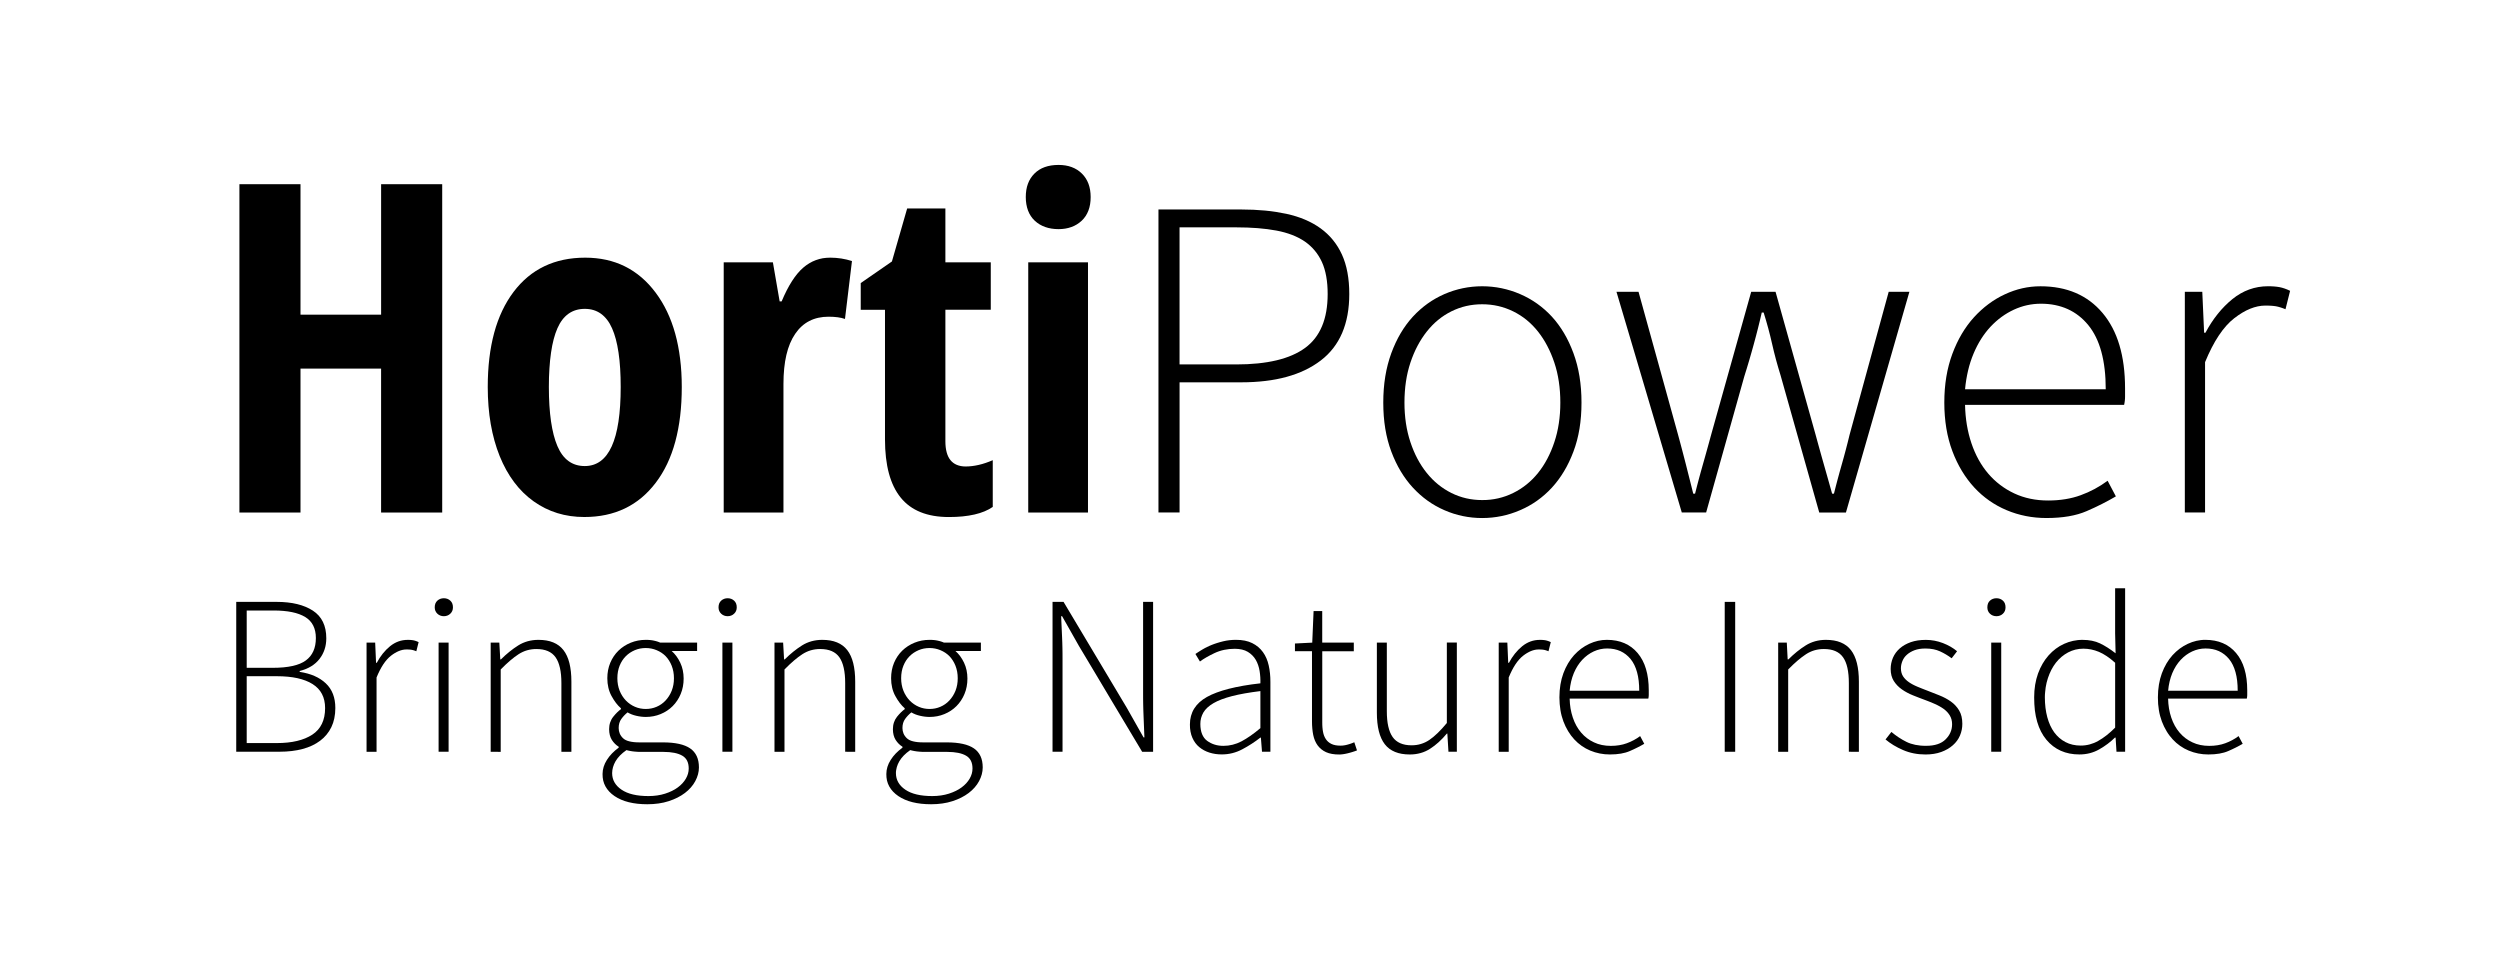 <?xml version="1.0" encoding="utf-8"?>
<!-- Generator: Adobe Illustrator 19.1.0, SVG Export Plug-In . SVG Version: 6.00 Build 0)  -->
<svg version="1.1" id="Layer_1" xmlns="http://www.w3.org/2000/svg" xmlns:xlink="http://www.w3.org/1999/xlink" x="0px" y="0px"
	 viewBox="0 0 126.038 48.861" style="enable-background:new 0 0 126.038 48.861;" xml:space="preserve">
<style type="text/css">
	.st0{fill:#115C78;}
	.st1{fill-rule:evenodd;clip-rule:evenodd;fill:#4D4D4D;}
	.st2{fill:#4D4D4D;}
	.st3{fill-rule:evenodd;clip-rule:evenodd;}
	.st4{fill:#FFFFFF;}
	.st5{fill:none;}
	.st6{fill:none;stroke:#4D4D4D;stroke-width:0.3;stroke-miterlimit:10;}
	.st7{fill:#4D4D4D;stroke:#4D4D4D;stroke-width:0.1;stroke-miterlimit:10;}
	.st8{fill:#F0047F;}
	.st9{fill:none;stroke:#4D4D4D;stroke-width:0;stroke-linecap:round;stroke-linejoin:round;}
	.st10{fill:none;stroke:#4D4D4D;stroke-width:0.25;stroke-miterlimit:10;}
	.st11{fill:none;stroke:#4D4D4D;stroke-width:0.2;stroke-miterlimit:10;}
	.st12{fill:none;stroke:#4D4D4D;stroke-width:0.8;stroke-miterlimit:10;}
	.st13{fill:#4D4D4D;stroke:#4D4D4D;stroke-width:0.3;stroke-miterlimit:10;}
	.st14{fill:none;stroke:#4D4D4D;stroke-width:0.24;stroke-miterlimit:10;}
</style>
<g>
	<g>
		<path d="M22.293,25.838h-0.77h-0.77h-0.77h-0.77v-1.814V22.21v-1.814v-1.814h-1.016h-1.016h-1.016H15.15v1.814v1.814v1.814v1.814
			h-0.77h-0.77h-0.77h-0.77v-4.138v-4.138v-4.138V9.288h0.77h0.77h0.77h0.77v1.644v1.644v1.644v1.644h1.016h1.016h1.016h1.016
			v-1.644v-1.644v-1.644V9.288h0.77h0.77h0.77h0.77v4.138v4.138v4.138V25.838z"/>
	</g>
	<g>
		<path d="M34.372,19.51c0,0.517-0.027,1.005-0.082,1.465c-0.055,0.46-0.137,0.891-0.246,1.293s-0.246,0.776-0.41,1.121
			c-0.164,0.345-0.356,0.661-0.574,0.948c-0.219,0.288-0.458,0.54-0.717,0.756c-0.259,0.216-0.539,0.396-0.839,0.54
			c-0.3,0.144-0.62,0.252-0.961,0.324s-0.702,0.108-1.083,0.108c-0.241,0-0.476-0.016-0.703-0.049s-0.448-0.082-0.661-0.148
			s-0.419-0.149-0.619-0.248c-0.199-0.099-0.391-0.215-0.576-0.347c-0.185-0.132-0.359-0.279-0.523-0.44
			c-0.164-0.161-0.317-0.337-0.459-0.527s-0.274-0.394-0.396-0.613c-0.121-0.219-0.232-0.452-0.332-0.7
			c-0.1-0.248-0.187-0.507-0.262-0.776c-0.075-0.269-0.137-0.549-0.188-0.839s-0.088-0.591-0.113-0.902s-0.038-0.633-0.038-0.965
			c0-0.511,0.027-0.995,0.081-1.45s0.136-0.883,0.244-1.283c0.108-0.4,0.244-0.771,0.407-1.115c0.163-0.344,0.353-0.659,0.57-0.947
			c0.217-0.287,0.455-0.539,0.714-0.755c0.259-0.216,0.539-0.395,0.84-0.539c0.301-0.144,0.623-0.252,0.966-0.324
			s0.707-0.108,1.092-0.108c0.372,0,0.724,0.037,1.058,0.11c0.334,0.073,0.648,0.183,0.944,0.33c0.296,0.147,0.572,0.33,0.83,0.55
			c0.258,0.22,0.496,0.477,0.716,0.77c0.22,0.293,0.412,0.612,0.577,0.957c0.165,0.345,0.302,0.716,0.412,1.112
			c0.11,0.397,0.192,0.819,0.247,1.267C34.345,18.536,34.372,19.01,34.372,19.51z M27.671,19.51c0,0.328,0.009,0.637,0.027,0.925
			c0.018,0.288,0.045,0.556,0.081,0.805c0.036,0.248,0.081,0.476,0.134,0.684c0.054,0.208,0.116,0.396,0.188,0.564
			c0.072,0.168,0.154,0.315,0.247,0.441c0.093,0.126,0.198,0.231,0.313,0.315c0.115,0.084,0.241,0.147,0.378,0.189
			c0.137,0.042,0.284,0.063,0.443,0.063c0.302,0,0.566-0.083,0.793-0.249s0.415-0.415,0.566-0.747
			c0.151-0.332,0.264-0.747,0.339-1.245c0.075-0.498,0.113-1.079,0.113-1.744c0-0.33-0.009-0.64-0.027-0.928
			c-0.018-0.288-0.045-0.556-0.082-0.803c-0.036-0.247-0.082-0.473-0.136-0.678c-0.055-0.205-0.118-0.389-0.191-0.552
			c-0.072-0.163-0.155-0.306-0.249-0.428s-0.198-0.224-0.312-0.306c-0.115-0.082-0.24-0.143-0.375-0.184
			c-0.136-0.041-0.282-0.061-0.438-0.061c-0.158,0-0.306,0.02-0.443,0.061s-0.263,0.102-0.378,0.184
			c-0.115,0.082-0.219,0.183-0.313,0.306c-0.093,0.122-0.176,0.265-0.247,0.428c-0.072,0.163-0.134,0.347-0.188,0.552
			c-0.054,0.205-0.099,0.431-0.134,0.678c-0.036,0.247-0.063,0.514-0.081,0.803C27.679,18.87,27.671,19.18,27.671,19.51z"/>
	</g>
	<g>
		<path d="M41.866,12.99c0.093,0,0.185,0.004,0.276,0.011c0.092,0.007,0.183,0.018,0.273,0.032c0.091,0.014,0.181,0.032,0.27,0.053
			c0.09,0.021,0.179,0.046,0.267,0.074l-0.088,0.73l-0.088,0.73l-0.088,0.73l-0.088,0.73c-0.053-0.019-0.11-0.036-0.171-0.05
			c-0.061-0.014-0.126-0.026-0.195-0.035c-0.069-0.009-0.142-0.016-0.218-0.021c-0.077-0.005-0.158-0.007-0.243-0.007
			c-0.183,0-0.356,0.018-0.517,0.054c-0.162,0.036-0.313,0.09-0.453,0.162c-0.14,0.072-0.27,0.162-0.39,0.271
			c-0.119,0.108-0.228,0.235-0.326,0.38c-0.098,0.144-0.184,0.304-0.258,0.481c-0.074,0.177-0.135,0.371-0.184,0.58
			c-0.049,0.21-0.086,0.436-0.11,0.679c-0.024,0.243-0.037,0.502-0.037,0.777v1.622v1.622v1.622v1.622h-0.753h-0.753h-0.753h-0.753
			v-3.153v-3.153V16.38v-3.153h0.62h0.62h0.62h0.62l0.085,0.492l0.085,0.492l0.085,0.492l0.085,0.492h0.025h0.025h0.025h0.025
			c0.083-0.198,0.168-0.382,0.254-0.552c0.087-0.17,0.175-0.325,0.266-0.467c0.091-0.142,0.183-0.269,0.277-0.382
			c0.094-0.113,0.191-0.212,0.289-0.297c0.098-0.085,0.2-0.159,0.307-0.223c0.106-0.064,0.216-0.117,0.33-0.159
			s0.232-0.074,0.354-0.096C41.61,13,41.736,12.99,41.866,12.99z"/>
	</g>
	<g>
		<path d="M48.681,23.518c0.106,0,0.213-0.007,0.323-0.02c0.11-0.013,0.222-0.033,0.336-0.059c0.114-0.026,0.231-0.059,0.349-0.099
			s0.239-0.086,0.361-0.139v0.589v0.589v0.589v0.589c-0.123,0.085-0.26,0.159-0.414,0.223s-0.322,0.117-0.506,0.159
			c-0.184,0.042-0.383,0.074-0.598,0.096c-0.215,0.021-0.445,0.032-0.69,0.032c-0.274,0-0.53-0.02-0.768-0.061
			s-0.459-0.102-0.661-0.184c-0.203-0.082-0.388-0.184-0.555-0.306s-0.317-0.265-0.449-0.429c-0.132-0.163-0.248-0.346-0.347-0.55
			c-0.099-0.204-0.182-0.428-0.248-0.673c-0.066-0.245-0.115-0.51-0.148-0.796s-0.049-0.592-0.049-0.918v-1.633v-1.633v-1.633
			v-1.633h-0.306h-0.306H43.7h-0.306v-0.337v-0.337v-0.337v-0.337l0.393-0.272l0.393-0.272l0.393-0.272l0.393-0.272l0.192-0.668
			l0.192-0.668l0.192-0.668l0.192-0.668h0.481H46.7h0.481h0.481v0.679v0.679v0.679v0.679h0.572h0.572h0.572h0.572v0.597v0.597v0.597
			v0.597h-0.572h-0.572h-0.572h-0.572v1.658v1.658v1.658v1.658c0,0.211,0.021,0.396,0.064,0.555
			c0.042,0.159,0.106,0.291,0.191,0.396c0.085,0.106,0.191,0.185,0.318,0.238S48.511,23.518,48.681,23.518z"/>
	</g>
	<g>
		<path d="M51.715,9.933c0-0.125,0.009-0.243,0.027-0.354c0.018-0.112,0.045-0.217,0.082-0.315c0.036-0.099,0.082-0.191,0.136-0.276
			c0.055-0.085,0.118-0.164,0.191-0.237c0.072-0.073,0.152-0.136,0.239-0.191c0.087-0.055,0.181-0.1,0.282-0.136
			c0.101-0.036,0.21-0.064,0.326-0.082c0.116-0.018,0.239-0.027,0.369-0.027c0.123,0,0.239,0.009,0.349,0.027
			c0.11,0.018,0.215,0.045,0.313,0.082c0.098,0.036,0.19,0.082,0.276,0.136c0.086,0.055,0.166,0.118,0.239,0.191
			c0.074,0.072,0.138,0.151,0.193,0.237c0.055,0.085,0.101,0.178,0.138,0.276c0.037,0.099,0.064,0.204,0.083,0.315
			c0.018,0.112,0.028,0.23,0.028,0.354c0,0.128-0.009,0.249-0.028,0.363c-0.019,0.114-0.047,0.221-0.085,0.32
			s-0.085,0.192-0.141,0.277s-0.123,0.164-0.198,0.235c-0.076,0.07-0.157,0.132-0.243,0.185c-0.086,0.053-0.178,0.097-0.275,0.132
			c-0.097,0.035-0.2,0.062-0.308,0.08c-0.108,0.018-0.221,0.027-0.34,0.027c-0.125,0-0.243-0.009-0.355-0.027
			c-0.112-0.018-0.218-0.044-0.318-0.08c-0.1-0.035-0.194-0.08-0.282-0.132c-0.088-0.053-0.169-0.115-0.245-0.185
			c-0.076-0.071-0.142-0.149-0.198-0.235c-0.057-0.085-0.104-0.178-0.141-0.277s-0.066-0.206-0.085-0.32
			C51.724,10.182,51.715,10.061,51.715,9.933z M54.851,25.838h-0.753h-0.753h-0.753h-0.753v-3.153v-3.153V16.38v-3.153h0.753h0.753
			h0.753h0.753v3.153v3.153v3.153V25.838z"/>
	</g>
	<g>
		<path d="M58.402,10.561h1.043h1.043h1.043h1.043c0.213,0,0.42,0.005,0.621,0.014c0.201,0.009,0.397,0.023,0.587,0.041
			s0.375,0.041,0.554,0.069s0.353,0.06,0.521,0.096c0.168,0.037,0.33,0.08,0.486,0.128c0.156,0.049,0.305,0.103,0.448,0.164
			c0.143,0.061,0.28,0.128,0.41,0.2c0.13,0.073,0.255,0.152,0.373,0.237c0.118,0.085,0.228,0.177,0.332,0.274
			c0.104,0.098,0.201,0.202,0.291,0.312c0.09,0.11,0.173,0.227,0.249,0.349c0.076,0.123,0.145,0.252,0.207,0.387
			c0.061,0.135,0.115,0.278,0.162,0.428c0.046,0.151,0.085,0.309,0.116,0.475c0.031,0.166,0.054,0.34,0.07,0.521
			c0.016,0.182,0.023,0.371,0.023,0.568c0,0.375-0.03,0.726-0.09,1.053s-0.15,0.63-0.269,0.909c-0.12,0.279-0.27,0.534-0.449,0.766
			c-0.18,0.231-0.389,0.439-0.629,0.622c-0.24,0.184-0.503,0.344-0.79,0.482c-0.287,0.138-0.597,0.252-0.932,0.344
			c-0.334,0.092-0.692,0.161-1.073,0.206c-0.382,0.046-0.787,0.069-1.216,0.069h-0.777h-0.777h-0.777h-0.777v1.64v1.64v1.64v1.64
			h-0.266h-0.266h-0.266h-0.266v-3.819v-3.819V14.38V10.561z M62.319,18.373c0.391,0,0.756-0.017,1.096-0.052
			c0.34-0.035,0.655-0.087,0.945-0.156c0.29-0.07,0.554-0.156,0.794-0.261c0.24-0.104,0.454-0.226,0.644-0.365
			c0.189-0.139,0.355-0.3,0.497-0.482c0.142-0.183,0.26-0.387,0.355-0.613s0.166-0.474,0.213-0.744
			c0.047-0.27,0.071-0.561,0.071-0.875c0-0.162-0.006-0.317-0.018-0.465c-0.012-0.148-0.03-0.289-0.054-0.424
			c-0.024-0.134-0.054-0.261-0.09-0.382c-0.036-0.12-0.078-0.234-0.126-0.34c-0.049-0.106-0.103-0.208-0.163-0.304
			c-0.06-0.096-0.125-0.187-0.197-0.273c-0.071-0.086-0.148-0.167-0.231-0.243s-0.172-0.147-0.266-0.213
			c-0.095-0.065-0.196-0.126-0.304-0.182c-0.107-0.056-0.221-0.107-0.341-0.154c-0.12-0.046-0.246-0.088-0.378-0.125
			c-0.132-0.037-0.271-0.069-0.415-0.096c-0.145-0.027-0.296-0.051-0.453-0.071c-0.157-0.02-0.32-0.037-0.489-0.051
			s-0.344-0.023-0.525-0.03c-0.181-0.007-0.368-0.01-0.562-0.01h-0.713h-0.713H60.18h-0.713v1.727v1.727v1.727v1.727h0.713h0.713
			h0.713H62.319z"/>
	</g>
	<g>
		<path d="M69.738,20.298c0-0.232,0.008-0.458,0.025-0.678s0.042-0.433,0.076-0.641c0.034-0.208,0.076-0.409,0.127-0.605
			s0.11-0.385,0.177-0.569c0.068-0.184,0.141-0.36,0.22-0.528c0.079-0.169,0.164-0.33,0.255-0.483c0.091-0.154,0.188-0.3,0.29-0.438
			c0.102-0.139,0.211-0.27,0.325-0.394c0.114-0.124,0.233-0.24,0.356-0.349s0.251-0.211,0.383-0.306s0.269-0.182,0.411-0.262
			c0.142-0.08,0.288-0.153,0.438-0.219c0.151-0.065,0.304-0.123,0.458-0.172c0.155-0.049,0.311-0.09,0.47-0.123
			c0.158-0.033,0.319-0.057,0.481-0.074c0.162-0.016,0.327-0.025,0.493-0.025s0.331,0.008,0.493,0.025
			c0.163,0.016,0.324,0.041,0.483,0.074c0.159,0.033,0.317,0.074,0.473,0.123c0.156,0.049,0.31,0.106,0.462,0.172
			c0.153,0.066,0.301,0.139,0.444,0.219c0.143,0.08,0.281,0.168,0.415,0.262c0.133,0.095,0.262,0.197,0.386,0.306
			c0.124,0.109,0.243,0.226,0.357,0.349c0.114,0.124,0.222,0.255,0.324,0.394s0.199,0.285,0.29,0.438
			c0.091,0.154,0.176,0.315,0.255,0.483c0.079,0.169,0.153,0.345,0.22,0.528c0.068,0.184,0.127,0.373,0.178,0.569
			s0.093,0.397,0.127,0.605c0.034,0.208,0.059,0.421,0.076,0.641s0.025,0.446,0.025,0.678c0,0.232-0.008,0.457-0.025,0.676
			c-0.017,0.219-0.042,0.431-0.076,0.637c-0.034,0.206-0.076,0.405-0.127,0.597c-0.051,0.193-0.11,0.379-0.178,0.558
			c-0.068,0.18-0.141,0.353-0.22,0.519c-0.079,0.166-0.164,0.325-0.255,0.476s-0.187,0.296-0.29,0.434
			c-0.102,0.138-0.21,0.268-0.324,0.392c-0.114,0.124-0.233,0.24-0.357,0.349c-0.124,0.109-0.252,0.211-0.386,0.306
			c-0.133,0.095-0.272,0.182-0.415,0.262s-0.291,0.153-0.444,0.218c-0.152,0.066-0.307,0.124-0.462,0.173
			c-0.156,0.049-0.313,0.09-0.473,0.123c-0.159,0.033-0.32,0.057-0.483,0.074c-0.163,0.016-0.327,0.025-0.493,0.025
			s-0.33-0.008-0.493-0.025s-0.323-0.041-0.481-0.074s-0.315-0.074-0.47-0.123c-0.155-0.049-0.307-0.107-0.458-0.173
			c-0.151-0.065-0.297-0.138-0.438-0.218c-0.142-0.08-0.278-0.167-0.411-0.262c-0.132-0.095-0.26-0.196-0.383-0.306
			s-0.242-0.226-0.356-0.349s-0.222-0.254-0.325-0.392c-0.102-0.138-0.199-0.282-0.29-0.434s-0.176-0.31-0.255-0.476
			c-0.079-0.166-0.153-0.339-0.22-0.519c-0.068-0.18-0.127-0.366-0.177-0.558c-0.051-0.193-0.093-0.392-0.127-0.597
			s-0.059-0.418-0.076-0.637C69.747,20.755,69.738,20.529,69.738,20.298z M70.806,20.298c0,0.182,0.006,0.359,0.019,0.533
			c0.013,0.174,0.031,0.344,0.056,0.51c0.025,0.166,0.056,0.328,0.094,0.487c0.038,0.158,0.081,0.313,0.132,0.464
			c0.05,0.15,0.105,0.296,0.164,0.436c0.059,0.14,0.123,0.275,0.192,0.404c0.069,0.129,0.142,0.254,0.22,0.372
			c0.078,0.119,0.16,0.232,0.247,0.34c0.087,0.108,0.178,0.211,0.273,0.307c0.095,0.096,0.194,0.186,0.298,0.27
			c0.103,0.084,0.211,0.162,0.322,0.234c0.112,0.072,0.227,0.138,0.347,0.198c0.12,0.06,0.242,0.112,0.367,0.157
			c0.125,0.045,0.252,0.082,0.381,0.112c0.13,0.03,0.262,0.052,0.396,0.067s0.271,0.022,0.41,0.022S75,25.205,75.135,25.19
			c0.135-0.015,0.267-0.037,0.397-0.067c0.13-0.03,0.258-0.067,0.384-0.112c0.126-0.045,0.25-0.097,0.371-0.157
			c0.122-0.06,0.239-0.126,0.352-0.198c0.113-0.072,0.222-0.15,0.326-0.234s0.205-0.174,0.3-0.27
			c0.096-0.096,0.187-0.199,0.275-0.307c0.087-0.108,0.169-0.221,0.247-0.34c0.078-0.119,0.151-0.243,0.219-0.372
			c0.068-0.129,0.132-0.264,0.192-0.404c0.059-0.14,0.114-0.285,0.164-0.436c0.051-0.151,0.095-0.305,0.133-0.464
			c0.038-0.158,0.069-0.321,0.094-0.487c0.025-0.166,0.044-0.336,0.057-0.51s0.019-0.352,0.019-0.533
			c0-0.186-0.006-0.367-0.019-0.544c-0.013-0.177-0.031-0.349-0.057-0.518c-0.025-0.168-0.057-0.332-0.094-0.492
			c-0.038-0.159-0.082-0.315-0.133-0.465c-0.05-0.15-0.105-0.296-0.164-0.436c-0.059-0.14-0.123-0.276-0.192-0.406
			c-0.068-0.13-0.141-0.256-0.219-0.376s-0.16-0.235-0.247-0.345c-0.087-0.11-0.179-0.214-0.275-0.312
			c-0.096-0.098-0.196-0.189-0.3-0.274c-0.104-0.085-0.213-0.164-0.326-0.236c-0.113-0.072-0.23-0.138-0.352-0.198
			c-0.122-0.06-0.246-0.112-0.371-0.157c-0.126-0.045-0.254-0.082-0.384-0.112c-0.13-0.03-0.263-0.052-0.397-0.067
			c-0.135-0.015-0.272-0.022-0.411-0.022s-0.276,0.007-0.41,0.022s-0.266,0.037-0.396,0.067c-0.13,0.03-0.257,0.067-0.381,0.112
			c-0.125,0.045-0.247,0.097-0.367,0.157c-0.12,0.06-0.235,0.126-0.347,0.198c-0.112,0.072-0.219,0.151-0.322,0.236
			c-0.103,0.085-0.203,0.176-0.298,0.274c-0.095,0.098-0.186,0.202-0.273,0.312c-0.087,0.11-0.169,0.225-0.247,0.345
			c-0.078,0.12-0.151,0.246-0.22,0.376c-0.069,0.13-0.133,0.266-0.192,0.406c-0.059,0.14-0.114,0.286-0.164,0.436
			c-0.05,0.151-0.094,0.306-0.132,0.465c-0.038,0.159-0.069,0.323-0.094,0.492c-0.025,0.168-0.044,0.341-0.056,0.518
			C70.812,19.931,70.806,20.112,70.806,20.298z"/>
	</g>
	<g>
		<path d="M81.494,14.71h0.278h0.278h0.278h0.278l0.498,1.802l0.499,1.802l0.498,1.802L84.6,21.92
			c0.035,0.128,0.069,0.255,0.103,0.381c0.034,0.126,0.067,0.252,0.1,0.376c0.033,0.125,0.065,0.248,0.097,0.372
			c0.032,0.123,0.064,0.246,0.095,0.367c0.031,0.122,0.062,0.244,0.092,0.366s0.062,0.244,0.093,0.367
			c0.031,0.123,0.062,0.245,0.093,0.369c0.031,0.123,0.062,0.247,0.092,0.37h0.023h0.023h0.023h0.023
			c0.031-0.124,0.062-0.247,0.094-0.37c0.032-0.123,0.064-0.246,0.097-0.369c0.033-0.123,0.066-0.245,0.1-0.367
			s0.068-0.244,0.103-0.366c0.035-0.122,0.07-0.244,0.104-0.367c0.035-0.123,0.07-0.247,0.104-0.372
			c0.035-0.125,0.07-0.25,0.104-0.376c0.035-0.126,0.07-0.253,0.104-0.381l0.505-1.802l0.505-1.802l0.505-1.802l0.505-1.802h0.307
			h0.307h0.307h0.307l0.505,1.802l0.505,1.802l0.505,1.802l0.505,1.802c0.035,0.128,0.07,0.255,0.104,0.381
			c0.035,0.126,0.07,0.252,0.104,0.376c0.035,0.125,0.07,0.248,0.104,0.372c0.035,0.123,0.07,0.246,0.104,0.367
			c0.035,0.122,0.07,0.244,0.104,0.366c0.035,0.122,0.07,0.244,0.104,0.367c0.035,0.123,0.07,0.245,0.104,0.369
			c0.035,0.123,0.07,0.247,0.104,0.37h0.023h0.023h0.023h0.023c0.031-0.124,0.062-0.247,0.094-0.37
			c0.032-0.123,0.064-0.246,0.097-0.369c0.033-0.123,0.066-0.245,0.1-0.367c0.034-0.122,0.068-0.244,0.103-0.366
			c0.035-0.122,0.069-0.244,0.103-0.367c0.034-0.123,0.067-0.247,0.1-0.372c0.033-0.125,0.065-0.25,0.097-0.376
			c0.032-0.126,0.063-0.253,0.094-0.381l0.493-1.802l0.493-1.802l0.493-1.802l0.493-1.802h0.261h0.261h0.261h0.261l-0.8,2.782
			l-0.8,2.782l-0.8,2.782l-0.8,2.782h-0.336H92.39h-0.336h-0.336l-0.487-1.727l-0.487-1.727l-0.487-1.727L89.77,18.93
			c-0.042-0.135-0.083-0.27-0.122-0.404c-0.039-0.134-0.077-0.267-0.112-0.399c-0.036-0.132-0.07-0.264-0.102-0.395
			c-0.032-0.131-0.063-0.261-0.092-0.39c-0.029-0.129-0.06-0.26-0.092-0.39c-0.032-0.131-0.066-0.263-0.102-0.395
			c-0.036-0.132-0.073-0.266-0.112-0.399s-0.08-0.268-0.122-0.403H88.89h-0.023h-0.023H88.82c-0.031,0.135-0.062,0.27-0.095,0.404
			s-0.065,0.269-0.099,0.403s-0.068,0.268-0.104,0.402c-0.035,0.134-0.071,0.267-0.108,0.401c-0.037,0.133-0.074,0.267-0.112,0.401
			c-0.038,0.134-0.077,0.268-0.116,0.402c-0.04,0.134-0.08,0.269-0.121,0.404c-0.041,0.135-0.083,0.27-0.126,0.405l-0.481,1.715
			l-0.481,1.715l-0.481,1.715l-0.481,1.715h-0.307h-0.307h-0.307h-0.307l-0.823-2.782l-0.823-2.782l-0.823-2.782L81.494,14.71z"/>
	</g>
	<g>
		<path d="M98.023,20.298c0-0.228,0.008-0.45,0.025-0.667c0.017-0.216,0.042-0.427,0.076-0.632c0.034-0.205,0.076-0.404,0.127-0.597
			c0.051-0.193,0.11-0.381,0.177-0.562c0.068-0.182,0.141-0.356,0.22-0.524s0.164-0.328,0.255-0.482
			c0.091-0.154,0.188-0.3,0.29-0.44s0.211-0.272,0.325-0.398c0.114-0.125,0.232-0.243,0.354-0.354s0.247-0.215,0.377-0.311
			c0.129-0.097,0.263-0.186,0.4-0.268c0.137-0.082,0.278-0.157,0.424-0.224c0.145-0.068,0.291-0.127,0.438-0.178
			c0.147-0.051,0.296-0.093,0.445-0.127c0.15-0.034,0.301-0.059,0.453-0.076c0.152-0.017,0.306-0.025,0.461-0.025
			c0.332,0,0.647,0.028,0.943,0.084c0.297,0.056,0.575,0.14,0.836,0.252s0.504,0.252,0.729,0.42
			c0.225,0.168,0.432,0.364,0.621,0.588c0.189,0.224,0.355,0.472,0.497,0.742s0.261,0.564,0.355,0.881
			c0.095,0.317,0.166,0.657,0.213,1.02s0.071,0.749,0.071,1.159c0,0.035,0,0.07,0,0.104s0,0.07,0,0.104s0,0.07,0,0.104
			c0,0.035,0,0.07,0,0.104c0,0.035-0.001,0.07-0.003,0.104c-0.002,0.035-0.005,0.07-0.009,0.104s-0.009,0.07-0.015,0.104
			c-0.006,0.035-0.013,0.07-0.02,0.104h-2.005h-2.005h-2.005h-2.005c0.004,0.174,0.013,0.345,0.028,0.512
			c0.015,0.168,0.037,0.332,0.063,0.494c0.027,0.161,0.06,0.32,0.098,0.475c0.039,0.155,0.083,0.307,0.133,0.455
			c0.05,0.149,0.105,0.292,0.166,0.431s0.126,0.271,0.197,0.399c0.071,0.128,0.146,0.25,0.227,0.367
			c0.081,0.117,0.167,0.229,0.258,0.335c0.091,0.106,0.186,0.207,0.286,0.301s0.204,0.183,0.314,0.266
			c0.109,0.083,0.223,0.16,0.341,0.232c0.118,0.071,0.242,0.137,0.369,0.197c0.127,0.06,0.259,0.112,0.394,0.157
			c0.135,0.045,0.274,0.082,0.417,0.112c0.143,0.03,0.29,0.052,0.44,0.067c0.151,0.015,0.305,0.022,0.464,0.022
			c0.151,0,0.298-0.006,0.441-0.017c0.144-0.011,0.283-0.028,0.42-0.05c0.136-0.022,0.269-0.05,0.398-0.083
			c0.129-0.033,0.254-0.072,0.376-0.117c0.122-0.044,0.241-0.092,0.359-0.145c0.117-0.053,0.233-0.109,0.346-0.17
			c0.113-0.061,0.224-0.126,0.333-0.195s0.215-0.142,0.32-0.219l0.104,0.197l0.104,0.197l0.104,0.197l0.104,0.197
			c-0.112,0.066-0.227,0.131-0.345,0.195s-0.238,0.127-0.36,0.189s-0.248,0.123-0.376,0.183c-0.128,0.06-0.259,0.119-0.392,0.176
			c-0.133,0.058-0.275,0.108-0.426,0.152c-0.151,0.043-0.311,0.08-0.48,0.109c-0.169,0.029-0.347,0.051-0.534,0.065
			c-0.187,0.015-0.383,0.022-0.588,0.022c-0.178,0-0.353-0.008-0.526-0.025c-0.172-0.016-0.342-0.041-0.509-0.074
			s-0.331-0.074-0.493-0.123s-0.321-0.107-0.477-0.173c-0.156-0.065-0.308-0.139-0.454-0.219c-0.146-0.081-0.288-0.169-0.424-0.264
			c-0.136-0.096-0.267-0.199-0.394-0.309c-0.126-0.111-0.247-0.228-0.363-0.354c-0.116-0.126-0.225-0.258-0.329-0.397
			c-0.104-0.139-0.202-0.285-0.294-0.438c-0.092-0.153-0.178-0.312-0.258-0.478c-0.08-0.166-0.153-0.339-0.221-0.519
			c-0.068-0.18-0.127-0.365-0.177-0.557c-0.051-0.192-0.093-0.389-0.127-0.593c-0.034-0.204-0.059-0.414-0.076-0.629
			C98.031,20.748,98.023,20.526,98.023,20.298z M106.161,19.625c0-0.359-0.018-0.696-0.055-1.011
			c-0.037-0.315-0.092-0.607-0.165-0.876c-0.073-0.27-0.165-0.517-0.275-0.741s-0.238-0.427-0.385-0.606
			c-0.147-0.18-0.307-0.337-0.48-0.471c-0.173-0.135-0.359-0.247-0.558-0.337c-0.199-0.09-0.411-0.157-0.636-0.203
			s-0.463-0.068-0.714-0.068c-0.12,0-0.238,0.006-0.355,0.019s-0.232,0.032-0.346,0.057c-0.114,0.025-0.227,0.057-0.338,0.095
			s-0.221,0.082-0.329,0.132c-0.108,0.05-0.213,0.106-0.316,0.166c-0.103,0.061-0.203,0.127-0.301,0.198s-0.193,0.148-0.285,0.23
			s-0.182,0.169-0.269,0.262c-0.087,0.093-0.17,0.191-0.249,0.294c-0.079,0.103-0.155,0.211-0.226,0.324s-0.139,0.231-0.203,0.354
			c-0.064,0.123-0.123,0.251-0.179,0.385c-0.056,0.133-0.107,0.271-0.153,0.412s-0.087,0.287-0.122,0.437s-0.066,0.303-0.092,0.461
			s-0.046,0.32-0.061,0.486h1.773h1.773h1.773H106.161z"/>
	</g>
	<g>
		<path d="M110.149,14.71h0.22h0.22h0.22h0.22l0.023,0.516l0.023,0.516l0.023,0.516l0.023,0.516h0.017h0.017h0.017h0.017
			c0.093-0.174,0.19-0.34,0.293-0.497c0.103-0.157,0.211-0.307,0.324-0.448c0.113-0.141,0.231-0.274,0.355-0.399
			c0.123-0.125,0.252-0.241,0.385-0.35c0.133-0.108,0.27-0.202,0.412-0.283c0.141-0.081,0.287-0.149,0.437-0.203
			c0.15-0.054,0.304-0.095,0.462-0.122c0.158-0.027,0.32-0.041,0.486-0.041c0.054,0,0.106,0.001,0.157,0.003
			s0.101,0.005,0.149,0.008c0.048,0.004,0.095,0.008,0.141,0.014c0.045,0.006,0.089,0.012,0.132,0.02
			c0.042,0.008,0.085,0.018,0.129,0.03c0.043,0.012,0.087,0.025,0.132,0.041c0.044,0.015,0.089,0.033,0.135,0.052
			c0.045,0.019,0.091,0.04,0.138,0.063l-0.058,0.232l-0.058,0.232l-0.058,0.232l-0.058,0.232c-0.046-0.019-0.091-0.036-0.134-0.052
			c-0.043-0.016-0.085-0.03-0.126-0.042s-0.08-0.023-0.118-0.033c-0.038-0.009-0.074-0.017-0.109-0.023
			c-0.035-0.006-0.072-0.011-0.112-0.015c-0.04-0.004-0.082-0.008-0.126-0.011c-0.044-0.003-0.091-0.005-0.14-0.006
			c-0.049-0.001-0.101-0.002-0.154-0.002c-0.124,0-0.249,0.013-0.376,0.04c-0.127,0.027-0.256,0.066-0.386,0.119
			c-0.13,0.053-0.263,0.119-0.396,0.199s-0.269,0.173-0.406,0.279c-0.137,0.106-0.271,0.232-0.401,0.378
			c-0.13,0.145-0.256,0.31-0.379,0.495c-0.123,0.184-0.242,0.388-0.357,0.612c-0.115,0.224-0.227,0.467-0.335,0.73v1.895v1.895
			v1.895v1.895h-0.255h-0.255h-0.255h-0.255v-2.782v-2.782v-2.782V14.71z"/>
	</g>
</g>
<g>
	<g>
		<path d="M11.911,30.344h0.51h0.51h0.51h0.51c0.191,0,0.372,0.009,0.544,0.028c0.172,0.018,0.333,0.046,0.485,0.083
			c0.152,0.037,0.294,0.083,0.426,0.138c0.132,0.055,0.255,0.12,0.368,0.193c0.113,0.074,0.211,0.158,0.296,0.253
			c0.085,0.095,0.155,0.2,0.211,0.316c0.056,0.116,0.099,0.243,0.127,0.38c0.028,0.137,0.042,0.285,0.042,0.444
			c0,0.099-0.007,0.196-0.021,0.288c-0.014,0.093-0.035,0.183-0.064,0.269c-0.028,0.087-0.064,0.17-0.106,0.25
			c-0.042,0.08-0.092,0.157-0.148,0.23s-0.12,0.141-0.19,0.204c-0.07,0.062-0.147,0.119-0.23,0.17s-0.174,0.097-0.271,0.136
			c-0.097,0.04-0.201,0.074-0.312,0.103v0.011v0.011v0.011v0.011c0.14,0.021,0.272,0.049,0.396,0.083s0.242,0.076,0.352,0.124
			s0.212,0.103,0.307,0.165c0.095,0.062,0.182,0.13,0.262,0.206c0.08,0.076,0.151,0.158,0.211,0.248c0.06,0.09,0.11,0.186,0.15,0.29
			c0.04,0.104,0.07,0.214,0.09,0.332c0.02,0.118,0.03,0.242,0.03,0.374c0,0.092-0.004,0.181-0.013,0.267
			c-0.008,0.086-0.021,0.169-0.038,0.25c-0.017,0.08-0.038,0.158-0.062,0.232c-0.025,0.075-0.054,0.146-0.087,0.215
			c-0.034,0.069-0.071,0.135-0.111,0.198c-0.04,0.063-0.084,0.123-0.132,0.18s-0.098,0.112-0.152,0.163
			c-0.054,0.052-0.112,0.1-0.173,0.146c-0.061,0.046-0.125,0.089-0.193,0.129s-0.138,0.077-0.211,0.112
			c-0.074,0.034-0.15,0.066-0.23,0.095c-0.08,0.029-0.163,0.055-0.249,0.078c-0.086,0.023-0.175,0.043-0.266,0.06
			c-0.091,0.017-0.185,0.032-0.281,0.043c-0.096,0.011-0.196,0.02-0.297,0.026c-0.102,0.006-0.206,0.009-0.313,0.009h-0.547h-0.547
			h-0.547h-0.547V36.01v-1.889v-1.889V30.344z M13.745,33.668c0.195,0,0.376-0.008,0.543-0.023c0.167-0.016,0.32-0.039,0.46-0.07
			s0.265-0.07,0.377-0.116c0.112-0.047,0.21-0.101,0.294-0.163c0.084-0.062,0.158-0.132,0.221-0.21s0.116-0.164,0.158-0.258
			c0.042-0.094,0.074-0.196,0.095-0.306c0.021-0.11,0.032-0.228,0.032-0.354c0-0.122-0.011-0.236-0.034-0.342
			s-0.056-0.202-0.101-0.291c-0.045-0.088-0.101-0.168-0.168-0.24c-0.067-0.071-0.146-0.134-0.236-0.189
			c-0.09-0.054-0.19-0.102-0.301-0.143c-0.111-0.041-0.232-0.075-0.364-0.102c-0.132-0.027-0.274-0.048-0.427-0.061
			c-0.153-0.014-0.316-0.021-0.49-0.021h-0.341H13.12h-0.341h-0.341v0.722v0.722v0.722v0.722h0.327h0.327h0.327H13.745z
			 M13.962,37.462c0.189,0,0.368-0.009,0.537-0.027c0.169-0.018,0.328-0.044,0.476-0.08c0.149-0.035,0.287-0.079,0.415-0.132
			s0.246-0.115,0.354-0.185c0.108-0.071,0.202-0.152,0.283-0.243c0.081-0.091,0.148-0.193,0.202-0.305
			c0.054-0.112,0.094-0.234,0.121-0.366c0.027-0.132,0.04-0.275,0.04-0.428c0-0.136-0.013-0.262-0.04-0.381
			c-0.026-0.118-0.066-0.228-0.119-0.328c-0.053-0.101-0.118-0.193-0.197-0.276c-0.079-0.083-0.171-0.158-0.276-0.224
			c-0.105-0.066-0.221-0.124-0.348-0.173c-0.127-0.049-0.266-0.091-0.416-0.124c-0.15-0.033-0.311-0.058-0.484-0.074
			c-0.173-0.016-0.356-0.025-0.551-0.025h-0.381H13.2h-0.381h-0.381v0.843v0.843v0.843v0.843h0.381H13.2h0.381H13.962z"/>
	</g>
	<g>
		<path d="M18.479,32.396h0.109h0.109h0.109h0.109l0.011,0.255l0.011,0.255l0.011,0.255l0.011,0.255h0.009h0.009h0.009h0.009
			c0.046-0.086,0.094-0.168,0.145-0.246c0.051-0.078,0.104-0.152,0.16-0.221c0.056-0.07,0.114-0.135,0.175-0.197
			c0.061-0.062,0.124-0.119,0.19-0.173c0.066-0.053,0.134-0.1,0.204-0.14s0.142-0.073,0.216-0.1c0.074-0.027,0.15-0.047,0.228-0.06
			s0.158-0.02,0.241-0.02c0.026,0,0.052,0,0.077,0.001s0.05,0.002,0.074,0.004c0.024,0.002,0.047,0.004,0.07,0.007
			c0.023,0.003,0.044,0.006,0.066,0.01c0.021,0.004,0.042,0.009,0.063,0.015s0.043,0.013,0.065,0.02
			c0.022,0.008,0.044,0.016,0.067,0.026c0.023,0.01,0.045,0.02,0.069,0.031l-0.029,0.115l-0.029,0.115l-0.029,0.115l-0.029,0.115
			c-0.023-0.009-0.045-0.018-0.067-0.026c-0.022-0.008-0.042-0.015-0.063-0.021c-0.02-0.006-0.04-0.012-0.058-0.016
			s-0.037-0.008-0.054-0.011c-0.017-0.003-0.036-0.005-0.055-0.007c-0.02-0.002-0.04-0.004-0.062-0.005s-0.045-0.002-0.069-0.003
			c-0.024-0.001-0.049-0.001-0.076-0.001c-0.061,0-0.123,0.007-0.186,0.02c-0.063,0.013-0.127,0.033-0.191,0.059
			s-0.13,0.059-0.196,0.098c-0.066,0.039-0.133,0.085-0.201,0.138c-0.068,0.053-0.134,0.115-0.198,0.187s-0.127,0.153-0.188,0.245
			s-0.119,0.192-0.176,0.303c-0.057,0.111-0.112,0.231-0.165,0.361v0.937v0.937v0.937v0.937h-0.126h-0.126h-0.126h-0.126v-1.376
			v-1.376v-1.376V32.396z"/>
	</g>
	<g>
		<path d="M22.376,31.066c-0.032,0-0.063-0.003-0.093-0.008s-0.058-0.013-0.085-0.024c-0.027-0.011-0.053-0.024-0.078-0.039
			c-0.025-0.016-0.048-0.034-0.07-0.055c-0.022-0.021-0.041-0.043-0.058-0.067c-0.017-0.024-0.03-0.049-0.042-0.076
			c-0.011-0.027-0.019-0.055-0.025-0.084c-0.006-0.03-0.008-0.061-0.008-0.093c0-0.036,0.003-0.071,0.008-0.103
			c0.006-0.032,0.014-0.063,0.025-0.091c0.011-0.028,0.025-0.054,0.042-0.078c0.017-0.024,0.036-0.046,0.058-0.066
			c0.022-0.02,0.045-0.038,0.07-0.053c0.025-0.015,0.05-0.028,0.078-0.038c0.027-0.01,0.056-0.018,0.085-0.023
			c0.03-0.005,0.061-0.008,0.093-0.008c0.032,0,0.063,0.002,0.093,0.008c0.03,0.005,0.058,0.013,0.085,0.023
			c0.027,0.01,0.053,0.023,0.078,0.038c0.025,0.015,0.048,0.033,0.07,0.053c0.022,0.02,0.041,0.042,0.058,0.066
			c0.017,0.024,0.03,0.05,0.042,0.078c0.011,0.028,0.019,0.058,0.025,0.091c0.006,0.032,0.008,0.067,0.008,0.103
			c0,0.032-0.003,0.063-0.008,0.093c-0.006,0.03-0.014,0.058-0.025,0.084c-0.011,0.027-0.025,0.052-0.042,0.076
			c-0.017,0.024-0.036,0.046-0.058,0.067c-0.022,0.021-0.045,0.039-0.07,0.055c-0.025,0.016-0.05,0.029-0.078,0.039
			c-0.027,0.011-0.056,0.018-0.085,0.024S22.409,31.066,22.376,31.066z M22.112,32.396h0.126h0.126h0.126h0.126v1.376v1.376v1.376
			v1.376h-0.126h-0.126h-0.126h-0.126v-1.376v-1.376v-1.376V32.396z"/>
	</g>
	<g>
		<path d="M24.738,32.396h0.109h0.109h0.109h0.109l0.012,0.212l0.012,0.212l0.012,0.212l0.012,0.212h0.008h0.008h0.008h0.008
			c0.071-0.071,0.142-0.139,0.214-0.203c0.072-0.065,0.144-0.127,0.217-0.185s0.146-0.115,0.219-0.167
			c0.074-0.053,0.148-0.103,0.222-0.149c0.074-0.047,0.151-0.088,0.231-0.123c0.08-0.035,0.162-0.064,0.247-0.088
			c0.085-0.023,0.173-0.041,0.263-0.053c0.09-0.012,0.183-0.018,0.279-0.018c0.143,0,0.277,0.011,0.401,0.032
			c0.124,0.021,0.239,0.054,0.344,0.097s0.201,0.097,0.286,0.161s0.162,0.14,0.229,0.226c0.067,0.086,0.126,0.184,0.176,0.293
			c0.05,0.109,0.092,0.23,0.125,0.363c0.033,0.133,0.058,0.277,0.075,0.434c0.017,0.156,0.025,0.324,0.025,0.504v0.883v0.883v0.883
			v0.883h-0.126h-0.126h-0.126h-0.126v-0.865v-0.865v-0.865v-0.865c0-0.147-0.006-0.285-0.018-0.412
			c-0.012-0.128-0.03-0.246-0.055-0.355s-0.055-0.207-0.091-0.296c-0.037-0.089-0.079-0.169-0.128-0.238
			c-0.049-0.07-0.106-0.13-0.17-0.183c-0.065-0.052-0.138-0.096-0.218-0.131c-0.081-0.035-0.17-0.061-0.266-0.079
			c-0.097-0.017-0.202-0.026-0.314-0.026c-0.082,0-0.162,0.005-0.24,0.016c-0.078,0.011-0.155,0.027-0.229,0.048
			s-0.147,0.048-0.218,0.081s-0.14,0.07-0.207,0.113c-0.067,0.043-0.136,0.091-0.207,0.145c-0.071,0.054-0.144,0.113-0.22,0.177
			s-0.153,0.134-0.233,0.209c-0.08,0.075-0.162,0.156-0.246,0.242v1.038v1.038v1.038v1.038h-0.126H24.99h-0.126h-0.126v-1.376
			v-1.376v-1.376V32.396z"/>
	</g>
	<g>
		<path d="M30.378,39.022c0-0.061,0.005-0.122,0.014-0.182c0.009-0.06,0.023-0.12,0.041-0.179s0.041-0.118,0.068-0.176
			c0.027-0.058,0.059-0.116,0.096-0.173c0.036-0.057,0.075-0.113,0.118-0.168c0.043-0.054,0.089-0.108,0.139-0.159
			c0.05-0.052,0.103-0.102,0.159-0.15c0.056-0.049,0.116-0.096,0.179-0.142V37.68v-0.011v-0.011v-0.011
			c-0.034-0.021-0.067-0.044-0.099-0.069c-0.031-0.025-0.061-0.052-0.09-0.08c-0.029-0.029-0.056-0.059-0.082-0.092
			c-0.026-0.032-0.05-0.067-0.074-0.103c-0.023-0.036-0.043-0.075-0.06-0.116c-0.017-0.041-0.032-0.083-0.043-0.128
			c-0.011-0.045-0.02-0.092-0.026-0.141c-0.006-0.049-0.009-0.1-0.009-0.154c0-0.061,0.004-0.12,0.013-0.177
			c0.009-0.057,0.021-0.111,0.039-0.163c0.017-0.052,0.039-0.102,0.064-0.15s0.056-0.093,0.09-0.136
			c0.034-0.043,0.068-0.083,0.102-0.121c0.034-0.037,0.067-0.072,0.099-0.104s0.065-0.061,0.096-0.088s0.063-0.05,0.093-0.071
			v-0.011v-0.011V35.72v-0.011c-0.044-0.038-0.087-0.08-0.129-0.125c-0.042-0.045-0.082-0.093-0.122-0.145
			c-0.04-0.052-0.078-0.107-0.115-0.165c-0.037-0.058-0.074-0.12-0.109-0.185c-0.036-0.065-0.067-0.132-0.093-0.202
			c-0.027-0.07-0.049-0.142-0.066-0.217c-0.018-0.075-0.031-0.152-0.04-0.231s-0.013-0.161-0.013-0.245
			c0-0.071,0.003-0.14,0.009-0.207s0.015-0.134,0.028-0.199s0.028-0.128,0.046-0.19c0.019-0.062,0.04-0.123,0.065-0.182
			c0.025-0.059,0.052-0.117,0.082-0.172c0.03-0.055,0.062-0.108,0.096-0.159c0.034-0.051,0.071-0.1,0.11-0.147
			c0.039-0.047,0.081-0.092,0.125-0.135c0.044-0.043,0.09-0.084,0.138-0.122c0.048-0.038,0.097-0.074,0.149-0.107
			c0.052-0.033,0.105-0.064,0.16-0.093c0.055-0.029,0.113-0.055,0.172-0.079c0.059-0.024,0.119-0.045,0.18-0.063
			c0.061-0.018,0.123-0.033,0.186-0.045c0.063-0.012,0.127-0.021,0.192-0.027c0.065-0.006,0.131-0.009,0.198-0.009
			c0.038,0,0.076,0.001,0.112,0.002c0.036,0.002,0.072,0.004,0.106,0.007s0.068,0.007,0.1,0.012s0.064,0.011,0.094,0.018
			c0.031,0.007,0.06,0.014,0.089,0.021c0.028,0.007,0.055,0.015,0.081,0.023c0.026,0.008,0.05,0.017,0.074,0.026
			c0.023,0.009,0.046,0.018,0.067,0.028h0.467h0.467h0.467h0.467v0.106v0.106v0.106v0.106h-0.321h-0.321h-0.321h-0.321
			c0.044,0.038,0.085,0.079,0.125,0.123c0.04,0.044,0.078,0.09,0.114,0.139c0.036,0.049,0.071,0.101,0.103,0.156
			c0.033,0.055,0.063,0.112,0.092,0.172c0.029,0.06,0.054,0.122,0.075,0.186c0.021,0.063,0.039,0.128,0.053,0.195
			c0.014,0.066,0.025,0.134,0.032,0.204c0.007,0.069,0.011,0.14,0.011,0.213c0,0.071-0.003,0.14-0.009,0.208
			c-0.006,0.068-0.015,0.134-0.028,0.199c-0.012,0.065-0.028,0.128-0.046,0.191c-0.019,0.062-0.04,0.123-0.065,0.182
			c-0.025,0.059-0.052,0.116-0.081,0.172s-0.061,0.108-0.095,0.159c-0.034,0.051-0.07,0.1-0.108,0.147
			c-0.038,0.047-0.079,0.092-0.122,0.135c-0.043,0.043-0.088,0.084-0.135,0.122c-0.047,0.038-0.096,0.074-0.146,0.107
			c-0.051,0.033-0.103,0.064-0.157,0.093c-0.054,0.029-0.111,0.055-0.169,0.079c-0.058,0.024-0.118,0.045-0.178,0.063
			c-0.06,0.018-0.122,0.033-0.184,0.045s-0.126,0.021-0.191,0.027c-0.065,0.006-0.131,0.009-0.198,0.009
			c-0.038,0-0.076-0.001-0.115-0.004c-0.039-0.002-0.078-0.006-0.118-0.011c-0.04-0.005-0.08-0.011-0.12-0.018
			c-0.04-0.007-0.081-0.016-0.122-0.025c-0.041-0.01-0.081-0.02-0.12-0.032c-0.039-0.012-0.077-0.025-0.114-0.039
			c-0.037-0.014-0.072-0.03-0.107-0.047c-0.035-0.017-0.068-0.035-0.1-0.054c-0.031,0.025-0.06,0.05-0.089,0.077
			c-0.028,0.026-0.056,0.053-0.082,0.081s-0.051,0.056-0.075,0.085c-0.024,0.029-0.047,0.059-0.069,0.09
			c-0.022,0.031-0.041,0.063-0.058,0.097s-0.03,0.071-0.042,0.109c-0.011,0.038-0.019,0.078-0.025,0.12
			c-0.006,0.042-0.008,0.086-0.008,0.132c0,0.05,0.005,0.098,0.014,0.144s0.023,0.09,0.041,0.133s0.041,0.083,0.068,0.122
			c0.027,0.039,0.059,0.076,0.096,0.111c0.036,0.035,0.08,0.066,0.133,0.093s0.114,0.049,0.184,0.066s0.148,0.031,0.234,0.04
			c0.087,0.009,0.181,0.013,0.285,0.013h0.295h0.295h0.295h0.295c0.155,0,0.299,0.006,0.434,0.019
			c0.135,0.013,0.259,0.032,0.373,0.057c0.114,0.025,0.218,0.057,0.312,0.095c0.094,0.038,0.178,0.082,0.251,0.133
			c0.074,0.051,0.138,0.108,0.193,0.174c0.055,0.065,0.101,0.138,0.138,0.217c0.037,0.08,0.064,0.167,0.083,0.261
			c0.018,0.094,0.028,0.196,0.028,0.305c0,0.059-0.004,0.118-0.012,0.176c-0.008,0.058-0.019,0.117-0.035,0.174
			c-0.015,0.058-0.035,0.115-0.058,0.173c-0.023,0.057-0.05,0.114-0.08,0.171c-0.03,0.056-0.064,0.111-0.101,0.164
			c-0.037,0.053-0.077,0.104-0.121,0.154c-0.043,0.05-0.09,0.098-0.14,0.144c-0.05,0.046-0.103,0.091-0.16,0.134
			c-0.056,0.043-0.116,0.084-0.178,0.122c-0.062,0.039-0.128,0.075-0.196,0.11c-0.068,0.034-0.14,0.067-0.214,0.097
			c-0.074,0.03-0.152,0.058-0.232,0.084c-0.08,0.026-0.162,0.048-0.247,0.068s-0.172,0.036-0.262,0.048s-0.182,0.023-0.276,0.029
			c-0.095,0.006-0.191,0.01-0.291,0.01c-0.174,0-0.339-0.009-0.495-0.026c-0.156-0.017-0.302-0.043-0.44-0.077
			c-0.138-0.034-0.266-0.077-0.386-0.129c-0.12-0.052-0.23-0.112-0.332-0.181c-0.101-0.069-0.19-0.144-0.266-0.225
			c-0.076-0.081-0.139-0.168-0.19-0.26c-0.051-0.093-0.089-0.191-0.114-0.296S30.378,39.138,30.378,39.022z M30.861,38.976
			c0,0.086,0.01,0.168,0.03,0.246c0.02,0.078,0.049,0.152,0.089,0.221c0.04,0.07,0.089,0.135,0.148,0.197
			c0.059,0.062,0.129,0.119,0.208,0.173c0.079,0.054,0.167,0.1,0.263,0.141c0.096,0.04,0.201,0.074,0.314,0.1
			c0.113,0.027,0.235,0.047,0.365,0.06s0.269,0.02,0.416,0.02c0.076,0,0.151-0.003,0.224-0.008c0.073-0.005,0.145-0.013,0.215-0.023
			c0.07-0.01,0.138-0.023,0.205-0.038c0.067-0.015,0.131-0.033,0.195-0.053c0.063-0.02,0.123-0.042,0.181-0.065
			c0.058-0.023,0.114-0.048,0.167-0.074c0.053-0.026,0.105-0.054,0.153-0.083s0.095-0.06,0.139-0.093
			c0.044-0.033,0.085-0.066,0.124-0.101s0.075-0.07,0.109-0.107c0.034-0.037,0.065-0.075,0.094-0.114
			c0.029-0.039,0.055-0.079,0.079-0.12c0.024-0.041,0.044-0.083,0.062-0.124c0.018-0.042,0.033-0.084,0.045-0.126
			c0.012-0.042,0.021-0.085,0.027-0.129c0.006-0.043,0.009-0.087,0.009-0.131c0-0.077-0.007-0.147-0.02-0.213
			c-0.014-0.065-0.034-0.125-0.061-0.179s-0.061-0.102-0.102-0.145c-0.041-0.043-0.088-0.08-0.143-0.111
			c-0.054-0.032-0.115-0.059-0.181-0.083s-0.139-0.043-0.218-0.059c-0.079-0.016-0.164-0.028-0.255-0.036
			c-0.091-0.008-0.188-0.012-0.291-0.012h-0.295H32.86h-0.295h-0.295c-0.015,0-0.032,0-0.052-0.001
			c-0.019-0.001-0.041-0.002-0.064-0.003c-0.023-0.001-0.049-0.003-0.076-0.005c-0.027-0.002-0.057-0.005-0.088-0.007
			c-0.032-0.003-0.064-0.007-0.097-0.011s-0.066-0.01-0.1-0.016c-0.034-0.006-0.069-0.013-0.104-0.021
			c-0.035-0.008-0.071-0.017-0.107-0.026c-0.063,0.044-0.122,0.088-0.176,0.134c-0.054,0.045-0.105,0.091-0.15,0.138
			s-0.087,0.094-0.124,0.143s-0.07,0.097-0.099,0.147s-0.054,0.1-0.075,0.149c-0.021,0.05-0.039,0.099-0.053,0.149
			s-0.025,0.099-0.032,0.149C30.864,38.877,30.861,38.926,30.861,38.976z M32.556,35.743c0.048,0,0.095-0.002,0.142-0.007
			c0.047-0.005,0.093-0.011,0.138-0.02c0.045-0.009,0.09-0.02,0.134-0.034c0.044-0.014,0.088-0.029,0.131-0.048
			c0.043-0.018,0.084-0.038,0.125-0.061s0.079-0.047,0.117-0.073c0.038-0.026,0.074-0.055,0.109-0.085
			c0.035-0.03,0.069-0.063,0.101-0.097c0.032-0.034,0.063-0.07,0.092-0.108s0.057-0.077,0.083-0.118
			c0.026-0.041,0.05-0.084,0.073-0.128s0.043-0.09,0.063-0.138c0.019-0.048,0.035-0.097,0.049-0.147
			c0.014-0.05,0.026-0.102,0.036-0.154c0.009-0.053,0.017-0.106,0.021-0.161c0.005-0.055,0.007-0.111,0.007-0.169
			c0-0.057-0.002-0.113-0.007-0.168s-0.012-0.109-0.021-0.161s-0.021-0.104-0.036-0.154c-0.014-0.05-0.031-0.099-0.049-0.147
			c-0.019-0.048-0.04-0.094-0.062-0.138c-0.022-0.044-0.046-0.086-0.072-0.126c-0.025-0.04-0.052-0.078-0.081-0.115
			c-0.028-0.036-0.058-0.071-0.089-0.103c-0.032-0.033-0.065-0.063-0.1-0.092c-0.035-0.029-0.071-0.056-0.109-0.081
			s-0.077-0.049-0.118-0.07c-0.041-0.022-0.083-0.042-0.127-0.06s-0.088-0.034-0.133-0.048s-0.09-0.025-0.136-0.034
			s-0.092-0.016-0.139-0.02c-0.047-0.005-0.094-0.007-0.142-0.007c-0.05,0-0.098,0.002-0.146,0.007
			c-0.048,0.005-0.095,0.011-0.141,0.02c-0.046,0.009-0.092,0.02-0.136,0.034s-0.088,0.029-0.131,0.048
			c-0.043,0.018-0.085,0.038-0.125,0.06c-0.04,0.022-0.079,0.045-0.117,0.07s-0.074,0.052-0.109,0.081
			c-0.035,0.029-0.069,0.06-0.101,0.092c-0.033,0.033-0.064,0.067-0.093,0.103c-0.029,0.036-0.057,0.074-0.083,0.114
			c-0.026,0.04-0.05,0.081-0.072,0.124s-0.043,0.088-0.062,0.135s-0.036,0.095-0.05,0.145c-0.014,0.05-0.026,0.101-0.036,0.154
			c-0.01,0.053-0.017,0.108-0.022,0.164c-0.005,0.056-0.007,0.114-0.007,0.173c0,0.057,0.002,0.114,0.007,0.169
			c0.005,0.055,0.012,0.109,0.022,0.161c0.01,0.053,0.022,0.104,0.036,0.154c0.014,0.05,0.031,0.099,0.05,0.147
			s0.04,0.094,0.063,0.138c0.023,0.044,0.047,0.087,0.074,0.128c0.026,0.041,0.054,0.08,0.084,0.118s0.061,0.074,0.094,0.108
			c0.034,0.034,0.068,0.067,0.104,0.097c0.036,0.03,0.073,0.059,0.111,0.085s0.078,0.051,0.118,0.073s0.083,0.043,0.126,0.061
			c0.043,0.018,0.086,0.034,0.13,0.048c0.044,0.014,0.089,0.025,0.134,0.034c0.045,0.009,0.091,0.016,0.138,0.02
			C32.461,35.741,32.508,35.743,32.556,35.743z"/>
	</g>
	<g>
		<path d="M36.684,31.066c-0.032,0-0.063-0.003-0.093-0.008c-0.03-0.005-0.058-0.013-0.085-0.024
			c-0.027-0.011-0.053-0.024-0.078-0.039c-0.025-0.016-0.048-0.034-0.07-0.055c-0.022-0.021-0.041-0.043-0.058-0.067
			s-0.03-0.049-0.042-0.076c-0.011-0.027-0.019-0.055-0.025-0.084c-0.006-0.03-0.008-0.061-0.008-0.093
			c0-0.036,0.003-0.071,0.008-0.103s0.014-0.063,0.025-0.091c0.011-0.028,0.025-0.054,0.042-0.078
			c0.017-0.024,0.036-0.046,0.058-0.066c0.022-0.02,0.045-0.038,0.07-0.053c0.025-0.015,0.05-0.028,0.078-0.038
			c0.027-0.01,0.056-0.018,0.085-0.023c0.03-0.005,0.061-0.008,0.093-0.008c0.032,0,0.063,0.002,0.093,0.008
			c0.03,0.005,0.058,0.013,0.085,0.023c0.027,0.01,0.053,0.023,0.078,0.038c0.025,0.015,0.048,0.033,0.07,0.053
			c0.022,0.02,0.041,0.042,0.058,0.066c0.017,0.024,0.03,0.05,0.042,0.078c0.011,0.028,0.019,0.058,0.025,0.091
			s0.008,0.067,0.008,0.103c0,0.032-0.003,0.063-0.008,0.093c-0.006,0.03-0.014,0.058-0.025,0.084
			c-0.011,0.027-0.025,0.052-0.042,0.076s-0.036,0.046-0.058,0.067c-0.022,0.021-0.045,0.039-0.07,0.055
			c-0.025,0.016-0.05,0.029-0.078,0.039c-0.027,0.011-0.056,0.018-0.085,0.024C36.747,31.063,36.716,31.066,36.684,31.066z
			 M36.42,32.396h0.126h0.126h0.126h0.126v1.376v1.376v1.376v1.376h-0.126h-0.126h-0.126H36.42v-1.376v-1.376v-1.376V32.396z"/>
	</g>
	<g>
		<path d="M39.046,32.396h0.109h0.109h0.109h0.109l0.012,0.212l0.012,0.212l0.012,0.212l0.012,0.212h0.008h0.008h0.008h0.008
			c0.071-0.071,0.142-0.139,0.214-0.203c0.072-0.065,0.144-0.127,0.217-0.185c0.073-0.059,0.146-0.115,0.219-0.167
			c0.074-0.053,0.148-0.103,0.222-0.149c0.074-0.047,0.151-0.088,0.231-0.123c0.08-0.035,0.162-0.064,0.247-0.088
			c0.085-0.023,0.173-0.041,0.263-0.053c0.09-0.012,0.183-0.018,0.279-0.018c0.143,0,0.277,0.011,0.401,0.032
			c0.124,0.021,0.239,0.054,0.344,0.097s0.201,0.097,0.286,0.161s0.162,0.14,0.229,0.226c0.067,0.086,0.126,0.184,0.176,0.293
			s0.092,0.23,0.125,0.363c0.033,0.133,0.058,0.277,0.075,0.434c0.017,0.156,0.025,0.324,0.025,0.504v0.883v0.883v0.883v0.883
			h-0.126h-0.126h-0.126H42.61v-0.865v-0.865v-0.865v-0.865c0-0.147-0.006-0.285-0.018-0.412s-0.03-0.246-0.055-0.355
			c-0.024-0.109-0.055-0.207-0.091-0.296c-0.037-0.089-0.079-0.169-0.128-0.238c-0.049-0.07-0.106-0.13-0.17-0.183
			c-0.065-0.052-0.138-0.096-0.218-0.131c-0.081-0.035-0.17-0.061-0.266-0.079c-0.097-0.017-0.202-0.026-0.314-0.026
			c-0.082,0-0.162,0.005-0.24,0.016c-0.078,0.011-0.155,0.027-0.229,0.048s-0.147,0.048-0.218,0.081s-0.14,0.07-0.207,0.113
			c-0.067,0.043-0.136,0.091-0.207,0.145c-0.071,0.054-0.144,0.113-0.22,0.177s-0.153,0.134-0.233,0.209
			c-0.08,0.075-0.162,0.156-0.246,0.242v1.038v1.038v1.038v1.038h-0.126h-0.126h-0.126h-0.126v-1.376v-1.376v-1.376V32.396z"/>
	</g>
	<g>
		<path d="M44.685,39.022c0-0.061,0.005-0.122,0.014-0.182s0.023-0.12,0.041-0.179s0.041-0.118,0.068-0.176
			c0.027-0.058,0.059-0.116,0.096-0.173c0.036-0.057,0.075-0.113,0.118-0.168c0.043-0.054,0.089-0.108,0.139-0.159
			c0.05-0.052,0.103-0.102,0.159-0.15c0.056-0.049,0.116-0.096,0.179-0.142V37.68v-0.011v-0.011v-0.011
			c-0.034-0.021-0.067-0.044-0.099-0.069c-0.031-0.025-0.061-0.052-0.09-0.08c-0.029-0.029-0.056-0.059-0.082-0.092
			c-0.026-0.032-0.05-0.067-0.074-0.103c-0.023-0.036-0.043-0.075-0.06-0.116c-0.017-0.041-0.032-0.083-0.043-0.128
			c-0.011-0.045-0.02-0.092-0.026-0.141c-0.006-0.049-0.009-0.1-0.009-0.154c0-0.061,0.004-0.12,0.013-0.177
			c0.009-0.057,0.021-0.111,0.039-0.163c0.017-0.052,0.039-0.102,0.064-0.15c0.026-0.048,0.056-0.093,0.09-0.136
			c0.034-0.043,0.068-0.083,0.102-0.121s0.067-0.072,0.099-0.104s0.065-0.061,0.096-0.088s0.063-0.05,0.093-0.071v-0.011v-0.011
			V35.72v-0.011c-0.044-0.038-0.087-0.08-0.129-0.125c-0.042-0.045-0.082-0.093-0.122-0.145c-0.04-0.052-0.078-0.107-0.115-0.165
			c-0.037-0.058-0.074-0.12-0.109-0.185c-0.036-0.065-0.067-0.132-0.093-0.202c-0.027-0.07-0.049-0.142-0.066-0.217
			c-0.018-0.075-0.031-0.152-0.04-0.231c-0.009-0.079-0.013-0.161-0.013-0.245c0-0.071,0.003-0.14,0.009-0.207
			c0.006-0.068,0.015-0.134,0.028-0.199s0.028-0.128,0.046-0.19c0.019-0.062,0.04-0.123,0.065-0.182
			c0.025-0.059,0.052-0.117,0.082-0.172c0.03-0.055,0.062-0.108,0.096-0.159s0.071-0.1,0.11-0.147
			c0.039-0.047,0.081-0.092,0.125-0.135s0.09-0.084,0.138-0.122c0.048-0.038,0.097-0.074,0.149-0.107
			c0.052-0.033,0.105-0.064,0.16-0.093c0.055-0.029,0.113-0.055,0.172-0.079c0.059-0.024,0.119-0.045,0.18-0.063
			c0.061-0.018,0.123-0.033,0.186-0.045c0.063-0.012,0.127-0.021,0.192-0.027c0.065-0.006,0.131-0.009,0.198-0.009
			c0.038,0,0.076,0.001,0.112,0.002c0.036,0.002,0.072,0.004,0.106,0.007c0.034,0.003,0.068,0.007,0.1,0.012
			c0.032,0.005,0.064,0.011,0.094,0.018c0.031,0.007,0.06,0.014,0.089,0.021c0.028,0.007,0.055,0.015,0.081,0.023
			c0.026,0.008,0.05,0.017,0.074,0.026c0.023,0.009,0.046,0.018,0.067,0.028h0.467h0.467h0.467h0.467v0.106v0.106v0.106v0.106
			h-0.321h-0.321h-0.321h-0.321c0.044,0.038,0.085,0.079,0.125,0.123c0.04,0.044,0.078,0.09,0.114,0.139
			c0.036,0.049,0.071,0.101,0.103,0.156c0.033,0.055,0.063,0.112,0.092,0.172c0.029,0.06,0.054,0.122,0.075,0.186
			c0.021,0.063,0.039,0.128,0.053,0.195c0.014,0.066,0.025,0.134,0.032,0.204c0.007,0.069,0.011,0.14,0.011,0.213
			c0,0.071-0.003,0.14-0.009,0.208c-0.006,0.068-0.015,0.134-0.028,0.199s-0.028,0.128-0.046,0.191
			c-0.019,0.062-0.04,0.123-0.065,0.182s-0.052,0.116-0.081,0.172s-0.061,0.108-0.095,0.159c-0.034,0.051-0.07,0.1-0.108,0.147
			c-0.038,0.047-0.079,0.092-0.122,0.135c-0.043,0.043-0.088,0.084-0.135,0.122c-0.047,0.038-0.096,0.074-0.146,0.107
			c-0.051,0.033-0.103,0.064-0.157,0.093c-0.054,0.029-0.111,0.055-0.169,0.079c-0.058,0.024-0.118,0.045-0.178,0.063
			c-0.06,0.018-0.122,0.033-0.184,0.045s-0.126,0.021-0.191,0.027c-0.065,0.006-0.131,0.009-0.198,0.009
			c-0.038,0-0.076-0.001-0.115-0.004c-0.039-0.002-0.078-0.006-0.118-0.011c-0.04-0.005-0.08-0.011-0.12-0.018
			c-0.04-0.007-0.081-0.016-0.122-0.025c-0.041-0.01-0.081-0.02-0.12-0.032c-0.039-0.012-0.077-0.025-0.114-0.039
			c-0.037-0.014-0.072-0.03-0.107-0.047c-0.035-0.017-0.068-0.035-0.1-0.054c-0.031,0.025-0.06,0.05-0.089,0.077
			c-0.028,0.026-0.056,0.053-0.082,0.081s-0.051,0.056-0.075,0.085c-0.024,0.029-0.047,0.059-0.069,0.09s-0.041,0.063-0.058,0.097
			s-0.03,0.071-0.042,0.109c-0.011,0.038-0.019,0.078-0.025,0.12c-0.006,0.042-0.008,0.086-0.008,0.132
			c0,0.05,0.005,0.098,0.014,0.144s0.023,0.09,0.041,0.133s0.041,0.083,0.068,0.122c0.027,0.039,0.059,0.076,0.096,0.111
			c0.036,0.035,0.08,0.066,0.133,0.093c0.053,0.027,0.114,0.049,0.184,0.066c0.07,0.018,0.148,0.031,0.234,0.04
			c0.087,0.009,0.181,0.013,0.285,0.013h0.295h0.295h0.295h0.295c0.155,0,0.299,0.006,0.434,0.019
			c0.135,0.013,0.259,0.032,0.373,0.057c0.114,0.025,0.218,0.057,0.312,0.095c0.094,0.038,0.178,0.082,0.251,0.133
			c0.074,0.051,0.138,0.108,0.193,0.174c0.055,0.065,0.101,0.138,0.138,0.217c0.037,0.08,0.064,0.167,0.083,0.261
			c0.018,0.094,0.028,0.196,0.028,0.305c0,0.059-0.004,0.118-0.012,0.176c-0.008,0.058-0.019,0.117-0.035,0.174
			c-0.015,0.058-0.035,0.115-0.058,0.173c-0.023,0.057-0.05,0.114-0.08,0.171c-0.03,0.056-0.064,0.111-0.101,0.164
			c-0.037,0.053-0.077,0.104-0.121,0.154s-0.09,0.098-0.14,0.144c-0.05,0.046-0.103,0.091-0.16,0.134
			c-0.056,0.043-0.116,0.084-0.178,0.122c-0.062,0.039-0.128,0.075-0.196,0.11c-0.068,0.034-0.14,0.067-0.214,0.097
			s-0.152,0.058-0.232,0.084c-0.08,0.026-0.162,0.048-0.247,0.068c-0.085,0.019-0.172,0.036-0.262,0.048s-0.182,0.023-0.276,0.029
			c-0.095,0.006-0.191,0.01-0.291,0.01c-0.174,0-0.339-0.009-0.495-0.026c-0.156-0.017-0.302-0.043-0.44-0.077
			c-0.138-0.034-0.266-0.077-0.386-0.129c-0.12-0.052-0.23-0.112-0.332-0.181c-0.101-0.069-0.19-0.144-0.266-0.225
			c-0.076-0.081-0.139-0.168-0.19-0.26c-0.051-0.093-0.089-0.191-0.114-0.296S44.685,39.138,44.685,39.022z M45.168,38.976
			c0,0.086,0.01,0.168,0.03,0.246c0.02,0.078,0.049,0.152,0.089,0.221s0.089,0.135,0.148,0.197c0.059,0.062,0.129,0.119,0.208,0.173
			c0.079,0.054,0.167,0.1,0.263,0.141c0.096,0.04,0.201,0.074,0.314,0.1c0.113,0.027,0.235,0.047,0.365,0.06s0.269,0.02,0.416,0.02
			c0.076,0,0.151-0.003,0.224-0.008s0.145-0.013,0.215-0.023c0.07-0.01,0.138-0.023,0.205-0.038
			c0.067-0.015,0.131-0.033,0.195-0.053c0.063-0.02,0.123-0.042,0.181-0.065c0.058-0.023,0.114-0.048,0.167-0.074
			c0.053-0.026,0.105-0.054,0.153-0.083c0.049-0.029,0.095-0.06,0.139-0.093c0.044-0.033,0.085-0.066,0.124-0.101
			s0.075-0.07,0.109-0.107c0.034-0.037,0.065-0.075,0.094-0.114c0.029-0.039,0.055-0.079,0.079-0.12
			c0.024-0.041,0.044-0.083,0.062-0.124c0.018-0.042,0.033-0.084,0.045-0.126c0.012-0.042,0.021-0.085,0.027-0.129
			c0.006-0.043,0.009-0.087,0.009-0.131c0-0.077-0.007-0.147-0.02-0.213c-0.014-0.065-0.034-0.125-0.061-0.179
			s-0.061-0.102-0.102-0.145c-0.041-0.043-0.088-0.08-0.143-0.111c-0.054-0.032-0.115-0.059-0.181-0.083s-0.139-0.043-0.218-0.059
			c-0.079-0.016-0.164-0.028-0.255-0.036c-0.091-0.008-0.188-0.012-0.291-0.012h-0.295h-0.295h-0.295h-0.295
			c-0.015,0-0.032,0-0.052-0.001c-0.019-0.001-0.041-0.002-0.064-0.003c-0.023-0.001-0.049-0.003-0.076-0.005
			c-0.027-0.002-0.057-0.005-0.088-0.007c-0.032-0.003-0.064-0.007-0.097-0.011c-0.033-0.005-0.066-0.01-0.1-0.016
			c-0.034-0.006-0.069-0.013-0.104-0.021c-0.035-0.008-0.071-0.017-0.107-0.026c-0.063,0.044-0.122,0.088-0.176,0.134
			c-0.054,0.045-0.104,0.091-0.15,0.138s-0.087,0.094-0.124,0.143c-0.037,0.048-0.07,0.097-0.099,0.147
			c-0.029,0.05-0.054,0.1-0.075,0.149c-0.021,0.05-0.039,0.099-0.053,0.149s-0.025,0.099-0.032,0.149
			C45.171,38.877,45.168,38.926,45.168,38.976z M46.863,35.743c0.048,0,0.095-0.002,0.142-0.007c0.047-0.005,0.093-0.011,0.138-0.02
			c0.045-0.009,0.09-0.02,0.134-0.034s0.088-0.029,0.131-0.048c0.043-0.018,0.084-0.038,0.125-0.061s0.079-0.047,0.117-0.073
			c0.038-0.026,0.074-0.055,0.109-0.085c0.035-0.03,0.069-0.063,0.101-0.097c0.032-0.034,0.063-0.07,0.092-0.108
			c0.029-0.038,0.057-0.077,0.083-0.118c0.026-0.041,0.05-0.084,0.073-0.128c0.023-0.044,0.043-0.09,0.063-0.138
			c0.019-0.048,0.035-0.097,0.049-0.147c0.014-0.05,0.026-0.102,0.036-0.154c0.009-0.053,0.017-0.106,0.021-0.161
			c0.005-0.055,0.007-0.111,0.007-0.169c0-0.057-0.002-0.113-0.007-0.168c-0.005-0.055-0.012-0.109-0.021-0.161
			c-0.009-0.053-0.021-0.104-0.036-0.154c-0.014-0.05-0.031-0.099-0.049-0.147c-0.019-0.048-0.04-0.094-0.062-0.138
			c-0.022-0.044-0.046-0.086-0.072-0.126c-0.025-0.04-0.052-0.078-0.081-0.115c-0.028-0.036-0.058-0.071-0.089-0.103
			c-0.032-0.033-0.065-0.063-0.1-0.092c-0.035-0.029-0.071-0.056-0.109-0.081s-0.077-0.049-0.118-0.07
			c-0.041-0.022-0.083-0.042-0.127-0.06c-0.044-0.018-0.088-0.034-0.133-0.048c-0.045-0.014-0.09-0.025-0.136-0.034
			s-0.092-0.016-0.139-0.02c-0.047-0.005-0.094-0.007-0.142-0.007c-0.05,0-0.098,0.002-0.146,0.007
			c-0.048,0.005-0.095,0.011-0.141,0.02s-0.092,0.02-0.136,0.034s-0.088,0.029-0.131,0.048c-0.043,0.018-0.085,0.038-0.125,0.06
			c-0.04,0.022-0.079,0.045-0.117,0.07c-0.038,0.025-0.074,0.052-0.109,0.081c-0.035,0.029-0.069,0.06-0.101,0.092
			c-0.033,0.033-0.064,0.067-0.093,0.103c-0.029,0.036-0.057,0.074-0.083,0.114c-0.026,0.04-0.05,0.081-0.072,0.124
			c-0.022,0.043-0.043,0.088-0.062,0.135s-0.036,0.095-0.05,0.145c-0.014,0.05-0.026,0.101-0.036,0.154
			c-0.01,0.053-0.017,0.108-0.022,0.164s-0.007,0.114-0.007,0.173c0,0.057,0.002,0.114,0.007,0.169
			c0.005,0.055,0.012,0.109,0.022,0.161c0.01,0.053,0.022,0.104,0.036,0.154c0.014,0.05,0.031,0.099,0.05,0.147
			s0.04,0.094,0.063,0.138s0.047,0.087,0.074,0.128c0.026,0.041,0.054,0.08,0.084,0.118s0.061,0.074,0.094,0.108
			c0.034,0.034,0.068,0.067,0.104,0.097c0.036,0.03,0.073,0.059,0.111,0.085c0.038,0.026,0.078,0.051,0.118,0.073
			c0.041,0.022,0.083,0.043,0.126,0.061c0.043,0.018,0.086,0.034,0.13,0.048c0.044,0.014,0.089,0.025,0.134,0.034
			c0.045,0.009,0.091,0.016,0.138,0.02C46.768,35.741,46.815,35.743,46.863,35.743z"/>
	</g>
	<g>
		<path d="M53.067,30.344h0.138h0.138h0.138h0.138l0.796,1.333l0.796,1.333l0.796,1.333l0.796,1.333l0.212,0.375l0.212,0.375
			l0.212,0.375l0.212,0.375h0.011h0.011h0.011h0.011c-0.004-0.092-0.007-0.184-0.011-0.275c-0.004-0.092-0.008-0.183-0.011-0.275
			c-0.004-0.092-0.008-0.183-0.011-0.275c-0.004-0.092-0.007-0.183-0.011-0.275c-0.004-0.092-0.007-0.184-0.01-0.275
			s-0.006-0.184-0.007-0.275s-0.003-0.184-0.004-0.275s-0.001-0.184-0.001-0.275v-1.158v-1.158v-1.158v-1.158h0.126h0.126h0.126
			h0.126v1.889v1.889v1.889v1.889h-0.138h-0.138h-0.138h-0.138l-0.797-1.333l-0.797-1.333L55.192,33.9l-0.797-1.333l-0.212-0.375
			l-0.212-0.375l-0.212-0.375l-0.212-0.375h-0.012h-0.012h-0.012h-0.012c0.004,0.092,0.007,0.183,0.011,0.273s0.008,0.18,0.012,0.27
			c0.004,0.089,0.008,0.178,0.012,0.266c0.004,0.088,0.008,0.176,0.012,0.263c0.004,0.087,0.007,0.175,0.01,0.263
			s0.005,0.177,0.007,0.266c0.002,0.089,0.003,0.179,0.004,0.27c0.001,0.091,0.001,0.182,0.001,0.273v1.172v1.172v1.172v1.172
			h-0.126h-0.126h-0.126h-0.126V36.01v-1.889v-1.889V30.344z"/>
	</g>
	<g>
		<path d="M59.99,36.523c0-0.151,0.018-0.293,0.054-0.426c0.036-0.133,0.089-0.258,0.161-0.373c0.072-0.116,0.161-0.222,0.268-0.32
			c0.107-0.098,0.233-0.187,0.376-0.267c0.144-0.08,0.307-0.155,0.491-0.223s0.388-0.132,0.613-0.189
			c0.224-0.057,0.469-0.109,0.734-0.155s0.551-0.086,0.856-0.12c0.002-0.052,0.002-0.103,0.001-0.155
			c-0.001-0.052-0.003-0.104-0.006-0.156c-0.003-0.052-0.008-0.104-0.014-0.156c-0.006-0.052-0.013-0.105-0.021-0.157
			c-0.009-0.053-0.019-0.104-0.032-0.153c-0.012-0.05-0.027-0.098-0.043-0.145c-0.016-0.047-0.034-0.092-0.054-0.136
			c-0.02-0.044-0.042-0.087-0.066-0.128c-0.024-0.041-0.05-0.08-0.079-0.117c-0.029-0.037-0.06-0.073-0.093-0.106
			c-0.033-0.033-0.069-0.065-0.107-0.095c-0.038-0.03-0.079-0.057-0.121-0.083c-0.043-0.026-0.089-0.048-0.138-0.068
			c-0.049-0.019-0.101-0.035-0.156-0.048s-0.113-0.022-0.174-0.029c-0.061-0.006-0.125-0.01-0.191-0.01
			c-0.094,0-0.185,0.005-0.274,0.014c-0.089,0.009-0.177,0.023-0.262,0.041c-0.085,0.018-0.168,0.041-0.249,0.068
			c-0.081,0.027-0.159,0.059-0.236,0.095c-0.076,0.036-0.149,0.073-0.218,0.108c-0.069,0.036-0.134,0.072-0.195,0.107
			s-0.119,0.071-0.172,0.105c-0.054,0.035-0.103,0.07-0.149,0.104l-0.057-0.095l-0.057-0.095l-0.057-0.095l-0.057-0.095
			c0.025-0.017,0.051-0.035,0.078-0.053c0.027-0.018,0.056-0.037,0.086-0.056s0.061-0.039,0.094-0.059
			c0.033-0.02,0.066-0.041,0.102-0.062c0.036-0.021,0.072-0.042,0.109-0.062s0.076-0.04,0.115-0.059
			c0.039-0.019,0.079-0.038,0.12-0.056c0.041-0.018,0.083-0.036,0.126-0.053c0.043-0.017,0.087-0.034,0.133-0.05
			c0.045-0.016,0.091-0.031,0.139-0.046s0.096-0.029,0.145-0.043c0.049-0.014,0.1-0.027,0.151-0.039
			c0.052-0.012,0.104-0.023,0.156-0.033c0.053-0.009,0.106-0.017,0.159-0.023c0.054-0.006,0.108-0.011,0.162-0.014
			c0.055-0.003,0.11-0.005,0.165-0.005c0.082,0,0.161,0.003,0.236,0.01c0.075,0.007,0.147,0.017,0.216,0.031
			c0.069,0.014,0.134,0.031,0.196,0.052c0.062,0.021,0.121,0.045,0.177,0.073c0.055,0.028,0.108,0.058,0.158,0.09
			s0.098,0.068,0.143,0.106c0.045,0.038,0.087,0.078,0.127,0.121c0.04,0.043,0.077,0.088,0.111,0.136
			c0.034,0.048,0.066,0.098,0.096,0.149s0.056,0.106,0.08,0.161s0.046,0.114,0.065,0.174c0.019,0.06,0.036,0.122,0.05,0.186
			c0.014,0.064,0.027,0.13,0.038,0.196c0.011,0.067,0.02,0.135,0.027,0.204c0.007,0.069,0.013,0.14,0.016,0.212
			c0.004,0.072,0.005,0.145,0.005,0.22v0.88v0.88v0.88v0.88h-0.106h-0.106h-0.106h-0.106l-0.014-0.178l-0.014-0.178l-0.014-0.178
			l-0.014-0.178H63.56h-0.006h-0.006h-0.006c-0.071,0.055-0.143,0.109-0.216,0.161s-0.148,0.103-0.224,0.152
			c-0.076,0.049-0.153,0.097-0.232,0.143c-0.079,0.046-0.158,0.091-0.24,0.134c-0.081,0.043-0.164,0.081-0.247,0.113
			s-0.169,0.059-0.255,0.081c-0.086,0.021-0.174,0.038-0.263,0.048c-0.089,0.011-0.18,0.016-0.272,0.016
			c-0.055,0-0.109-0.002-0.163-0.006s-0.106-0.01-0.157-0.017c-0.052-0.008-0.102-0.017-0.152-0.029
			c-0.05-0.012-0.099-0.025-0.147-0.04c-0.048-0.015-0.094-0.032-0.139-0.051c-0.045-0.019-0.089-0.04-0.132-0.063
			c-0.043-0.023-0.084-0.048-0.124-0.075s-0.079-0.055-0.116-0.086c-0.037-0.03-0.072-0.063-0.106-0.098
			c-0.033-0.035-0.064-0.072-0.093-0.111c-0.029-0.039-0.056-0.08-0.081-0.124c-0.025-0.043-0.048-0.089-0.069-0.137
			c-0.021-0.048-0.04-0.098-0.056-0.15c-0.016-0.052-0.029-0.106-0.039-0.163c-0.01-0.056-0.018-0.115-0.024-0.176
			S59.99,36.588,59.99,36.523z M60.516,36.5c0,0.099,0.007,0.192,0.022,0.277s0.036,0.163,0.065,0.234
			c0.029,0.071,0.065,0.134,0.107,0.191s0.093,0.106,0.15,0.148c0.058,0.042,0.118,0.079,0.18,0.11
			c0.063,0.031,0.128,0.058,0.196,0.079c0.068,0.021,0.138,0.037,0.211,0.047s0.149,0.016,0.227,0.016
			c0.08,0,0.16-0.005,0.238-0.014c0.078-0.01,0.156-0.024,0.232-0.043s0.152-0.043,0.227-0.071c0.075-0.029,0.148-0.062,0.221-0.1
			c0.072-0.038,0.147-0.081,0.222-0.128c0.076-0.047,0.154-0.098,0.233-0.153c0.079-0.055,0.16-0.115,0.243-0.179
			s0.167-0.132,0.253-0.205v-0.467v-0.467v-0.467v-0.467c-0.142,0.017-0.277,0.035-0.408,0.055c-0.13,0.019-0.255,0.039-0.374,0.06
			c-0.119,0.021-0.232,0.043-0.34,0.066s-0.21,0.047-0.307,0.072c-0.096,0.025-0.188,0.051-0.275,0.078s-0.17,0.056-0.248,0.085
			s-0.151,0.06-0.22,0.092c-0.069,0.032-0.132,0.065-0.192,0.1c-0.059,0.034-0.114,0.07-0.165,0.107
			c-0.051,0.037-0.097,0.075-0.14,0.114c-0.042,0.039-0.081,0.08-0.115,0.121s-0.064,0.084-0.09,0.128
			c-0.026,0.044-0.048,0.089-0.067,0.136c-0.019,0.046-0.036,0.094-0.049,0.143c-0.013,0.049-0.023,0.099-0.029,0.15
			C60.519,36.394,60.516,36.446,60.516,36.5z"/>
	</g>
	<g>
		<path d="M66.146,32.831h-0.215h-0.215H65.5h-0.215v-0.097v-0.097v-0.097v-0.097l0.218-0.011l0.218-0.011l0.218-0.011l0.218-0.011
			l0.017-0.398l0.017-0.398l0.017-0.398l0.017-0.398h0.109h0.109h0.109h0.109v0.398v0.398v0.398v0.398h0.398h0.398h0.398h0.398
			v0.109v0.109v0.109v0.109h-0.398h-0.398H67.06h-0.398v0.897v0.897v0.897v0.897c0,0.044,0.001,0.087,0.002,0.129
			s0.004,0.083,0.007,0.122c0.003,0.04,0.007,0.078,0.012,0.116c0.005,0.037,0.011,0.074,0.018,0.109
			c0.006,0.035,0.014,0.07,0.023,0.102s0.02,0.065,0.032,0.095c0.012,0.03,0.025,0.06,0.04,0.088
			c0.015,0.028,0.03,0.055,0.048,0.081c0.017,0.026,0.036,0.05,0.056,0.073c0.02,0.023,0.042,0.045,0.066,0.065
			s0.049,0.039,0.075,0.056s0.055,0.033,0.084,0.047c0.03,0.014,0.061,0.027,0.096,0.038c0.034,0.011,0.071,0.02,0.109,0.027
			c0.039,0.007,0.08,0.013,0.123,0.016c0.043,0.004,0.089,0.005,0.136,0.005c0.027,0,0.054-0.001,0.082-0.003
			s0.057-0.005,0.086-0.01c0.029-0.004,0.059-0.01,0.089-0.016c0.03-0.006,0.061-0.014,0.093-0.023
			c0.032-0.009,0.062-0.018,0.092-0.027c0.03-0.009,0.059-0.019,0.087-0.029c0.028-0.01,0.055-0.02,0.082-0.031
			c0.026-0.011,0.052-0.022,0.077-0.033l0.034,0.103l0.034,0.103l0.034,0.103l0.034,0.103c-0.04,0.015-0.08,0.03-0.12,0.044
			s-0.08,0.027-0.12,0.039s-0.08,0.024-0.12,0.035s-0.08,0.021-0.121,0.031c-0.04,0.01-0.079,0.018-0.116,0.025
			c-0.037,0.007-0.073,0.013-0.107,0.018c-0.034,0.005-0.067,0.008-0.099,0.011c-0.032,0.002-0.062,0.004-0.091,0.004
			c-0.067,0-0.131-0.002-0.192-0.007c-0.061-0.005-0.119-0.012-0.175-0.022s-0.108-0.022-0.158-0.037
			c-0.05-0.015-0.097-0.032-0.141-0.052c-0.044-0.02-0.086-0.042-0.125-0.067c-0.04-0.024-0.077-0.05-0.112-0.079
			s-0.068-0.058-0.099-0.091c-0.031-0.032-0.06-0.066-0.087-0.103c-0.027-0.036-0.051-0.075-0.074-0.115
			c-0.023-0.04-0.043-0.082-0.062-0.126c-0.019-0.044-0.035-0.09-0.05-0.138c-0.015-0.048-0.027-0.097-0.038-0.149
			c-0.01-0.052-0.019-0.104-0.027-0.158c-0.008-0.054-0.014-0.109-0.019-0.166s-0.009-0.114-0.012-0.173s-0.004-0.119-0.004-0.18
			v-0.886v-0.886v-0.886V32.831z"/>
	</g>
	<g>
		<path d="M69.413,32.396h0.126h0.126h0.126h0.126v0.865v0.865v0.865v0.865c0,0.147,0.006,0.285,0.018,0.412
			c0.012,0.128,0.03,0.246,0.055,0.354s0.055,0.207,0.091,0.296c0.037,0.089,0.079,0.168,0.128,0.238
			c0.049,0.07,0.105,0.131,0.17,0.183s0.136,0.096,0.216,0.131s0.167,0.061,0.263,0.079c0.095,0.017,0.198,0.026,0.309,0.026
			c0.082,0,0.162-0.006,0.24-0.017c0.078-0.011,0.155-0.028,0.229-0.051c0.075-0.022,0.147-0.051,0.218-0.084
			s0.139-0.073,0.206-0.118c0.067-0.045,0.135-0.097,0.205-0.155s0.142-0.123,0.216-0.194c0.074-0.071,0.149-0.149,0.226-0.233
			s0.156-0.175,0.236-0.272v-1.015v-1.015V33.41v-1.015h0.126h0.126h0.126h0.126v1.376v1.376v1.376v1.376h-0.106h-0.106H73.13
			h-0.106l-0.014-0.229l-0.014-0.229l-0.014-0.229l-0.014-0.229h-0.006h-0.006H72.95h-0.006c-0.067,0.08-0.135,0.157-0.204,0.229
			c-0.069,0.072-0.139,0.14-0.209,0.204s-0.142,0.124-0.215,0.18c-0.073,0.056-0.146,0.108-0.221,0.155
			c-0.074,0.048-0.151,0.089-0.231,0.125c-0.08,0.036-0.162,0.066-0.247,0.089c-0.085,0.024-0.173,0.042-0.263,0.054
			c-0.09,0.012-0.183,0.018-0.279,0.018c-0.143,0-0.277-0.011-0.401-0.032c-0.124-0.021-0.239-0.054-0.344-0.097
			c-0.105-0.043-0.201-0.097-0.286-0.161c-0.086-0.064-0.162-0.14-0.229-0.226c-0.067-0.086-0.125-0.184-0.175-0.293
			c-0.05-0.109-0.092-0.23-0.125-0.363c-0.033-0.133-0.059-0.277-0.075-0.434c-0.017-0.156-0.025-0.324-0.025-0.504v-0.883v-0.883
			v-0.883V32.396z"/>
	</g>
	<g>
		<path d="M75.557,32.396h0.109h0.109h0.109h0.109l0.011,0.255l0.011,0.255l0.011,0.255l0.011,0.255h0.009h0.009h0.009h0.009
			c0.046-0.086,0.094-0.168,0.145-0.246c0.051-0.078,0.104-0.152,0.16-0.221c0.056-0.07,0.114-0.135,0.175-0.197
			c0.061-0.062,0.124-0.119,0.19-0.173c0.066-0.053,0.134-0.1,0.204-0.14c0.07-0.04,0.142-0.073,0.216-0.1s0.15-0.047,0.228-0.06
			s0.158-0.02,0.241-0.02c0.026,0,0.052,0,0.077,0.001c0.025,0.001,0.05,0.002,0.074,0.004c0.024,0.002,0.047,0.004,0.07,0.007
			c0.023,0.003,0.044,0.006,0.066,0.01c0.021,0.004,0.042,0.009,0.063,0.015s0.043,0.013,0.065,0.02
			c0.022,0.008,0.044,0.016,0.067,0.026c0.023,0.01,0.045,0.02,0.069,0.031l-0.029,0.115l-0.029,0.115l-0.029,0.115l-0.029,0.115
			c-0.023-0.009-0.045-0.018-0.067-0.026c-0.022-0.008-0.042-0.015-0.063-0.021c-0.02-0.006-0.04-0.012-0.058-0.016
			c-0.019-0.005-0.037-0.008-0.054-0.011c-0.017-0.003-0.036-0.005-0.055-0.007s-0.04-0.004-0.062-0.005
			c-0.022-0.001-0.045-0.002-0.069-0.003c-0.024-0.001-0.049-0.001-0.076-0.001c-0.061,0-0.123,0.007-0.186,0.02
			c-0.063,0.013-0.127,0.033-0.191,0.059c-0.065,0.026-0.13,0.059-0.196,0.098c-0.066,0.039-0.133,0.085-0.201,0.138
			c-0.068,0.053-0.134,0.115-0.198,0.187s-0.127,0.153-0.188,0.245c-0.061,0.091-0.119,0.192-0.176,0.303
			c-0.057,0.111-0.112,0.231-0.165,0.361v0.937v0.937v0.937v0.937h-0.126H75.81h-0.126h-0.126v-1.376v-1.376v-1.376V32.396z"/>
	</g>
	<g>
		<path d="M78.618,35.159c0-0.113,0.004-0.223,0.013-0.33c0.008-0.107,0.021-0.211,0.038-0.313c0.017-0.101,0.038-0.2,0.062-0.295
			c0.025-0.096,0.054-0.188,0.087-0.278c0.034-0.09,0.07-0.176,0.109-0.259c0.039-0.083,0.081-0.162,0.126-0.238
			c0.045-0.076,0.093-0.148,0.143-0.218c0.051-0.069,0.104-0.135,0.16-0.197c0.056-0.062,0.115-0.12,0.175-0.175
			c0.06-0.055,0.122-0.106,0.186-0.154s0.13-0.092,0.198-0.132s0.138-0.078,0.21-0.111c0.072-0.034,0.144-0.063,0.217-0.088
			c0.073-0.025,0.146-0.046,0.22-0.063s0.149-0.029,0.224-0.038c0.075-0.008,0.151-0.012,0.227-0.012
			c0.164,0,0.32,0.014,0.467,0.042c0.147,0.028,0.285,0.069,0.414,0.125c0.129,0.055,0.249,0.125,0.361,0.208
			c0.111,0.083,0.214,0.18,0.307,0.291c0.094,0.111,0.175,0.233,0.246,0.367s0.129,0.279,0.175,0.436
			c0.047,0.157,0.082,0.325,0.105,0.504c0.023,0.18,0.035,0.371,0.035,0.573c0,0.017,0,0.034,0,0.052s0,0.034,0,0.052
			c0,0.017,0,0.034,0,0.052s0,0.034,0,0.052s-0.001,0.034-0.001,0.052c-0.001,0.017-0.002,0.034-0.004,0.052
			s-0.004,0.034-0.007,0.052c-0.003,0.017-0.006,0.034-0.01,0.052H82.11h-0.992h-0.992h-0.992c0.002,0.086,0.006,0.17,0.014,0.253
			c0.008,0.083,0.018,0.164,0.031,0.244c0.013,0.08,0.03,0.158,0.049,0.235s0.041,0.152,0.066,0.225
			c0.025,0.074,0.052,0.145,0.082,0.213c0.03,0.068,0.062,0.134,0.097,0.197c0.035,0.063,0.072,0.124,0.112,0.181
			s0.083,0.113,0.128,0.166c0.045,0.053,0.092,0.102,0.141,0.149s0.101,0.091,0.155,0.132s0.11,0.079,0.169,0.114
			c0.059,0.035,0.119,0.068,0.183,0.097c0.063,0.03,0.128,0.055,0.194,0.078c0.067,0.022,0.135,0.041,0.206,0.055
			c0.071,0.015,0.143,0.026,0.218,0.033c0.075,0.007,0.151,0.011,0.229,0.011c0.074,0,0.147-0.003,0.218-0.008
			c0.071-0.005,0.14-0.014,0.207-0.025c0.067-0.011,0.133-0.025,0.197-0.041c0.064-0.016,0.126-0.036,0.186-0.058
			c0.06-0.022,0.12-0.046,0.178-0.072c0.058-0.026,0.115-0.054,0.171-0.084s0.111-0.062,0.165-0.096
			c0.054-0.034,0.106-0.07,0.158-0.109l0.052,0.097l0.052,0.097l0.052,0.097l0.052,0.097c-0.056,0.033-0.112,0.065-0.171,0.096
			s-0.118,0.063-0.178,0.093c-0.061,0.031-0.123,0.061-0.186,0.09s-0.128,0.059-0.194,0.087c-0.066,0.029-0.136,0.054-0.21,0.075
			c-0.075,0.021-0.154,0.039-0.237,0.054c-0.084,0.014-0.172,0.025-0.264,0.032s-0.19,0.011-0.291,0.011
			c-0.088,0-0.175-0.004-0.26-0.012s-0.169-0.02-0.252-0.037c-0.083-0.016-0.164-0.037-0.244-0.061
			c-0.08-0.024-0.159-0.053-0.236-0.085c-0.077-0.032-0.152-0.069-0.224-0.108c-0.072-0.04-0.142-0.083-0.21-0.131
			c-0.067-0.047-0.132-0.098-0.195-0.153c-0.062-0.055-0.122-0.113-0.179-0.175c-0.057-0.062-0.111-0.128-0.163-0.196
			c-0.051-0.069-0.1-0.141-0.145-0.216s-0.088-0.154-0.128-0.236c-0.04-0.082-0.076-0.168-0.11-0.257
			c-0.033-0.089-0.062-0.181-0.087-0.275s-0.046-0.193-0.062-0.293c-0.017-0.101-0.029-0.205-0.038-0.311
			C78.623,35.381,78.618,35.271,78.618,35.159z M82.642,34.826c0-0.178-0.009-0.344-0.027-0.5c-0.018-0.156-0.045-0.3-0.082-0.433
			c-0.036-0.133-0.082-0.255-0.136-0.367s-0.118-0.211-0.19-0.3c-0.073-0.089-0.152-0.166-0.238-0.233s-0.178-0.122-0.276-0.167
			c-0.098-0.044-0.203-0.078-0.315-0.1c-0.111-0.022-0.229-0.033-0.354-0.033c-0.059,0-0.118,0.003-0.175,0.009
			c-0.058,0.006-0.115,0.016-0.171,0.028s-0.112,0.028-0.167,0.047c-0.055,0.019-0.109,0.04-0.163,0.065
			c-0.053,0.025-0.105,0.052-0.156,0.082c-0.051,0.03-0.1,0.063-0.149,0.098s-0.095,0.073-0.141,0.114
			c-0.046,0.041-0.09,0.084-0.133,0.13c-0.043,0.046-0.084,0.094-0.123,0.145s-0.076,0.104-0.112,0.16s-0.069,0.114-0.1,0.175
			s-0.061,0.124-0.089,0.19c-0.028,0.066-0.053,0.134-0.075,0.204s-0.043,0.142-0.06,0.216s-0.033,0.15-0.045,0.228
			c-0.013,0.078-0.023,0.158-0.03,0.24h0.877h0.877h0.877H82.642z"/>
	</g>
	<g>
		<path d="M86.952,30.344h0.132h0.132h0.132h0.132v1.889v1.889v1.889v1.889h-0.132h-0.132h-0.132h-0.132V36.01v-1.889v-1.889V30.344
			z"/>
	</g>
	<g>
		<path d="M89.646,32.396h0.109h0.109h0.109h0.109l0.011,0.212l0.011,0.212l0.011,0.212l0.011,0.212h0.009h0.009h0.009h0.009
			c0.071-0.071,0.142-0.139,0.214-0.203c0.072-0.065,0.144-0.127,0.216-0.185c0.073-0.059,0.146-0.115,0.219-0.167
			c0.074-0.053,0.148-0.103,0.223-0.149c0.074-0.047,0.151-0.088,0.231-0.123c0.08-0.035,0.162-0.064,0.247-0.088
			c0.085-0.023,0.172-0.041,0.263-0.053s0.183-0.018,0.279-0.018c0.144,0,0.277,0.011,0.402,0.032
			c0.124,0.021,0.239,0.054,0.344,0.097c0.105,0.043,0.201,0.097,0.287,0.161s0.162,0.14,0.229,0.226
			c0.067,0.086,0.125,0.184,0.175,0.293c0.05,0.109,0.092,0.23,0.125,0.363c0.033,0.133,0.059,0.277,0.075,0.434
			c0.017,0.156,0.025,0.324,0.025,0.504v0.883v0.883v0.883v0.883h-0.126h-0.126h-0.126H93.21v-0.865v-0.865v-0.865v-0.865
			c0-0.147-0.006-0.285-0.018-0.412c-0.012-0.128-0.03-0.246-0.054-0.355c-0.024-0.109-0.054-0.207-0.091-0.296
			c-0.036-0.089-0.079-0.169-0.128-0.238c-0.049-0.07-0.106-0.13-0.17-0.183c-0.065-0.052-0.138-0.096-0.218-0.131
			s-0.17-0.061-0.266-0.079s-0.202-0.026-0.314-0.026c-0.082,0-0.163,0.005-0.241,0.016c-0.078,0.011-0.155,0.027-0.229,0.048
			s-0.147,0.048-0.218,0.081c-0.071,0.032-0.139,0.07-0.206,0.113c-0.067,0.043-0.136,0.091-0.207,0.145s-0.144,0.113-0.22,0.177
			c-0.075,0.064-0.153,0.134-0.233,0.209c-0.08,0.075-0.162,0.156-0.246,0.242v1.038v1.038v1.038v1.038h-0.126h-0.126h-0.126h-0.126
			v-1.376v-1.376v-1.376V32.396z"/>
	</g>
	<g>
		<path d="M95.355,36.901c0.059,0.05,0.119,0.097,0.18,0.143c0.061,0.046,0.123,0.089,0.186,0.131s0.127,0.081,0.192,0.119
			c0.065,0.037,0.131,0.073,0.198,0.106c0.067,0.034,0.138,0.063,0.213,0.088c0.075,0.025,0.154,0.046,0.237,0.063
			c0.083,0.017,0.17,0.029,0.262,0.038S97.01,37.6,97.109,37.6c0.109,0,0.211-0.007,0.306-0.02c0.095-0.014,0.184-0.034,0.265-0.061
			c0.082-0.027,0.157-0.061,0.225-0.102c0.068-0.041,0.13-0.088,0.184-0.143c0.054-0.055,0.102-0.111,0.143-0.17
			c0.041-0.059,0.075-0.12,0.102-0.184c0.027-0.064,0.048-0.129,0.061-0.197s0.02-0.139,0.02-0.211c0-0.042-0.003-0.083-0.007-0.122
			c-0.005-0.04-0.012-0.078-0.022-0.115c-0.01-0.037-0.022-0.073-0.037-0.108s-0.032-0.069-0.052-0.101
			c-0.02-0.032-0.042-0.064-0.065-0.094c-0.023-0.03-0.048-0.059-0.074-0.087c-0.026-0.028-0.054-0.054-0.084-0.08
			c-0.029-0.025-0.061-0.05-0.093-0.073c-0.032-0.023-0.066-0.045-0.1-0.066c-0.034-0.021-0.069-0.042-0.105-0.062
			s-0.072-0.039-0.11-0.058c-0.037-0.019-0.076-0.037-0.115-0.054s-0.078-0.034-0.118-0.051s-0.079-0.033-0.119-0.049
			s-0.08-0.032-0.12-0.048s-0.08-0.031-0.121-0.046c-0.052-0.019-0.103-0.039-0.155-0.058c-0.052-0.02-0.104-0.039-0.156-0.059
			c-0.052-0.02-0.104-0.04-0.156-0.061s-0.104-0.041-0.157-0.062c-0.053-0.021-0.104-0.043-0.154-0.066
			c-0.05-0.023-0.099-0.047-0.146-0.073c-0.047-0.025-0.093-0.052-0.138-0.079c-0.045-0.027-0.088-0.056-0.13-0.086
			c-0.042-0.03-0.082-0.061-0.12-0.093c-0.038-0.032-0.074-0.066-0.108-0.102c-0.034-0.035-0.066-0.072-0.096-0.111
			s-0.058-0.078-0.084-0.119c-0.026-0.041-0.048-0.084-0.067-0.13s-0.036-0.093-0.049-0.144c-0.013-0.05-0.023-0.103-0.029-0.157
			c-0.007-0.055-0.01-0.112-0.01-0.171c0-0.05,0.002-0.099,0.007-0.147s0.012-0.096,0.022-0.144c0.01-0.047,0.022-0.094,0.036-0.14
			c0.014-0.046,0.031-0.092,0.05-0.137c0.019-0.045,0.041-0.088,0.065-0.13s0.05-0.083,0.079-0.122
			c0.029-0.039,0.06-0.077,0.093-0.113c0.033-0.036,0.069-0.071,0.107-0.105c0.038-0.033,0.079-0.065,0.121-0.095
			c0.042-0.03,0.087-0.058,0.133-0.084c0.046-0.026,0.095-0.051,0.145-0.073s0.103-0.044,0.157-0.063
			c0.054-0.019,0.111-0.036,0.17-0.05c0.059-0.014,0.12-0.026,0.184-0.036c0.064-0.01,0.129-0.017,0.198-0.021
			c0.068-0.005,0.139-0.007,0.211-0.007c0.072,0,0.144,0.003,0.216,0.01c0.072,0.007,0.143,0.017,0.214,0.03s0.142,0.03,0.213,0.05
			c0.071,0.02,0.141,0.043,0.211,0.07c0.07,0.027,0.137,0.055,0.201,0.086c0.065,0.031,0.127,0.063,0.186,0.097
			c0.06,0.034,0.117,0.071,0.172,0.109c0.055,0.038,0.107,0.078,0.157,0.12L98.6,32.92l-0.069,0.089l-0.069,0.089l-0.069,0.089
			c-0.046-0.034-0.093-0.067-0.14-0.099c-0.047-0.032-0.095-0.062-0.144-0.091c-0.049-0.029-0.098-0.057-0.148-0.083
			c-0.05-0.026-0.101-0.052-0.153-0.075c-0.052-0.024-0.106-0.045-0.162-0.063c-0.056-0.018-0.115-0.033-0.176-0.045
			c-0.061-0.012-0.125-0.021-0.191-0.027s-0.134-0.009-0.205-0.009c-0.054,0-0.105,0.002-0.155,0.005
			c-0.05,0.004-0.097,0.009-0.143,0.016c-0.046,0.007-0.09,0.016-0.132,0.027c-0.042,0.011-0.082,0.023-0.121,0.038
			s-0.075,0.03-0.11,0.046c-0.035,0.017-0.068,0.034-0.1,0.053c-0.032,0.019-0.062,0.038-0.091,0.059
			c-0.029,0.021-0.056,0.043-0.082,0.066c-0.026,0.023-0.05,0.047-0.073,0.071c-0.022,0.025-0.043,0.051-0.062,0.077
			c-0.019,0.027-0.036,0.054-0.052,0.083c-0.016,0.029-0.03,0.058-0.042,0.089c-0.012,0.031-0.023,0.061-0.033,0.092
			c-0.009,0.031-0.017,0.061-0.024,0.092c-0.006,0.031-0.011,0.061-0.014,0.092s-0.005,0.061-0.005,0.092
			c0,0.04,0.002,0.078,0.007,0.115c0.005,0.037,0.011,0.072,0.021,0.106s0.02,0.066,0.034,0.097c0.014,0.031,0.029,0.06,0.047,0.088
			c0.018,0.028,0.038,0.054,0.059,0.08c0.021,0.026,0.044,0.051,0.068,0.075c0.024,0.024,0.05,0.048,0.078,0.071
			c0.027,0.023,0.057,0.045,0.087,0.066c0.03,0.021,0.062,0.041,0.095,0.061s0.067,0.039,0.102,0.058
			c0.035,0.019,0.071,0.037,0.108,0.054s0.075,0.034,0.114,0.051c0.039,0.016,0.078,0.032,0.117,0.048
			c0.039,0.016,0.079,0.032,0.119,0.048c0.04,0.016,0.08,0.031,0.119,0.047c0.04,0.015,0.08,0.031,0.12,0.046
			c0.054,0.021,0.107,0.042,0.161,0.063s0.107,0.042,0.161,0.063s0.107,0.042,0.16,0.063s0.107,0.042,0.16,0.063
			c0.054,0.021,0.106,0.043,0.157,0.067c0.051,0.023,0.101,0.048,0.149,0.074c0.048,0.026,0.095,0.053,0.141,0.081
			c0.046,0.028,0.09,0.058,0.133,0.088c0.043,0.031,0.084,0.063,0.123,0.097s0.076,0.07,0.111,0.108
			c0.035,0.038,0.068,0.077,0.099,0.119c0.031,0.041,0.06,0.084,0.086,0.129c0.027,0.045,0.05,0.093,0.07,0.143
			s0.037,0.104,0.05,0.159c0.013,0.056,0.023,0.114,0.03,0.176c0.007,0.061,0.01,0.126,0.01,0.193c0,0.052-0.003,0.103-0.007,0.153
			c-0.005,0.05-0.012,0.1-0.022,0.149c-0.01,0.049-0.022,0.098-0.037,0.146c-0.015,0.048-0.032,0.095-0.052,0.142
			s-0.042,0.092-0.067,0.136c-0.025,0.044-0.053,0.086-0.083,0.128c-0.03,0.041-0.063,0.081-0.098,0.119s-0.073,0.075-0.113,0.11
			c-0.04,0.035-0.082,0.069-0.127,0.101c-0.044,0.032-0.091,0.062-0.14,0.09c-0.049,0.028-0.1,0.055-0.152,0.079
			c-0.053,0.025-0.108,0.047-0.165,0.068c-0.058,0.021-0.117,0.039-0.179,0.055c-0.062,0.016-0.125,0.029-0.191,0.039
			c-0.066,0.011-0.134,0.018-0.204,0.024c-0.07,0.005-0.143,0.008-0.217,0.008c-0.103,0-0.204-0.005-0.303-0.014
			c-0.099-0.009-0.195-0.023-0.29-0.042c-0.094-0.019-0.187-0.042-0.277-0.07s-0.178-0.061-0.264-0.098
			c-0.086-0.037-0.169-0.076-0.249-0.117c-0.08-0.041-0.156-0.083-0.23-0.128c-0.074-0.044-0.144-0.091-0.211-0.139
			c-0.067-0.048-0.132-0.098-0.193-0.149l0.074-0.095l0.074-0.095l0.074-0.095L95.355,36.901z"/>
	</g>
	<g>
		<path d="M100.652,31.066c-0.033,0-0.064-0.003-0.094-0.008c-0.03-0.005-0.059-0.013-0.086-0.024
			c-0.027-0.011-0.053-0.024-0.078-0.039c-0.025-0.016-0.048-0.034-0.07-0.055c-0.022-0.021-0.041-0.043-0.058-0.067
			s-0.03-0.049-0.041-0.076c-0.011-0.027-0.019-0.055-0.024-0.084c-0.005-0.03-0.008-0.061-0.008-0.093
			c0-0.036,0.003-0.071,0.008-0.103s0.014-0.063,0.024-0.091c0.011-0.028,0.025-0.054,0.041-0.078
			c0.016-0.024,0.036-0.046,0.058-0.066c0.022-0.02,0.045-0.038,0.07-0.053c0.025-0.015,0.051-0.028,0.078-0.038
			c0.027-0.01,0.056-0.018,0.086-0.023c0.03-0.005,0.061-0.008,0.094-0.008c0.032,0,0.063,0.002,0.093,0.008
			c0.03,0.005,0.058,0.013,0.085,0.023c0.027,0.01,0.053,0.023,0.078,0.038s0.048,0.033,0.07,0.053
			c0.022,0.02,0.041,0.042,0.058,0.066c0.016,0.024,0.03,0.05,0.041,0.078c0.011,0.028,0.019,0.058,0.024,0.091
			c0.005,0.032,0.008,0.067,0.008,0.103c0,0.032-0.003,0.063-0.008,0.093c-0.005,0.03-0.014,0.058-0.024,0.084
			c-0.011,0.027-0.025,0.052-0.041,0.076c-0.016,0.024-0.036,0.046-0.058,0.067c-0.022,0.021-0.045,0.039-0.07,0.055
			c-0.025,0.016-0.05,0.029-0.078,0.039c-0.027,0.011-0.056,0.018-0.085,0.024C100.715,31.063,100.684,31.066,100.652,31.066z
			 M100.388,32.396h0.126h0.126h0.126h0.126v1.376v1.376v1.376v1.376h-0.126h-0.126h-0.126h-0.126v-1.376v-1.376v-1.376V32.396z"/>
	</g>
	<g>
		<path d="M102.553,35.159c0-0.111,0.004-0.219,0.012-0.324s0.02-0.209,0.037-0.309c0.016-0.1,0.037-0.198,0.061-0.293
			c0.024-0.095,0.053-0.188,0.085-0.278c0.033-0.09,0.068-0.176,0.107-0.259c0.039-0.083,0.08-0.163,0.125-0.239
			c0.044-0.076,0.092-0.149,0.142-0.219c0.05-0.07,0.104-0.136,0.16-0.199c0.056-0.063,0.115-0.123,0.175-0.178
			c0.061-0.056,0.123-0.108,0.188-0.156s0.132-0.093,0.201-0.134c0.069-0.041,0.141-0.078,0.214-0.111
			c0.074-0.034,0.148-0.063,0.224-0.088c0.076-0.025,0.153-0.046,0.23-0.063s0.157-0.029,0.237-0.038s0.161-0.012,0.243-0.012
			c0.084,0,0.165,0.004,0.244,0.011c0.079,0.007,0.154,0.018,0.228,0.033s0.144,0.033,0.211,0.055
			c0.068,0.022,0.133,0.048,0.195,0.078c0.062,0.03,0.125,0.062,0.189,0.098c0.064,0.036,0.128,0.074,0.194,0.116
			c0.065,0.042,0.132,0.086,0.199,0.134c0.067,0.048,0.135,0.098,0.204,0.152l-0.006-0.252l-0.006-0.252l-0.006-0.252l-0.006-0.252
			v-0.568v-0.568v-0.568v-0.568h0.126h0.126h0.126h0.126v2.061v2.061v2.061v2.061h-0.109h-0.109h-0.109h-0.109l-0.011-0.178
			l-0.011-0.178l-0.011-0.178l-0.011-0.178h-0.009h-0.009h-0.009h-0.009c-0.056,0.055-0.114,0.109-0.174,0.161
			c-0.06,0.052-0.123,0.103-0.189,0.152c-0.065,0.049-0.133,0.097-0.204,0.143c-0.07,0.046-0.143,0.091-0.219,0.134
			c-0.076,0.043-0.153,0.081-0.233,0.113s-0.161,0.059-0.245,0.081c-0.084,0.021-0.169,0.038-0.257,0.048
			c-0.088,0.011-0.177,0.016-0.269,0.016c-0.174,0-0.339-0.015-0.495-0.046c-0.156-0.031-0.303-0.077-0.442-0.139
			c-0.138-0.062-0.268-0.139-0.389-0.231c-0.121-0.092-0.233-0.2-0.336-0.324c-0.103-0.123-0.194-0.26-0.271-0.411
			c-0.078-0.151-0.142-0.315-0.194-0.493c-0.052-0.178-0.091-0.37-0.117-0.576C102.566,35.611,102.553,35.392,102.553,35.159z
			 M103.092,35.159c0,0.092,0.003,0.181,0.008,0.268s0.013,0.173,0.023,0.256c0.01,0.083,0.023,0.164,0.038,0.243
			s0.033,0.156,0.053,0.23c0.02,0.075,0.042,0.146,0.067,0.215c0.025,0.069,0.051,0.135,0.08,0.199
			c0.029,0.064,0.06,0.124,0.094,0.182c0.034,0.058,0.069,0.113,0.107,0.166c0.038,0.053,0.079,0.102,0.122,0.149
			c0.043,0.047,0.088,0.091,0.135,0.132c0.047,0.041,0.097,0.079,0.149,0.115c0.052,0.035,0.106,0.068,0.162,0.097
			s0.115,0.055,0.175,0.078c0.06,0.022,0.123,0.041,0.187,0.055c0.064,0.015,0.131,0.026,0.2,0.033
			c0.069,0.007,0.139,0.011,0.212,0.011c0.076,0,0.152-0.005,0.227-0.015c0.075-0.01,0.149-0.024,0.222-0.044
			c0.073-0.02,0.145-0.044,0.217-0.073c0.071-0.029,0.142-0.064,0.211-0.103c0.07-0.039,0.14-0.083,0.211-0.13
			c0.071-0.048,0.141-0.099,0.213-0.155s0.143-0.116,0.214-0.18c0.072-0.064,0.144-0.133,0.216-0.206v-0.817v-0.817v-0.817v-0.817
			c-0.072-0.065-0.144-0.125-0.214-0.181c-0.07-0.055-0.14-0.106-0.208-0.152c-0.068-0.046-0.135-0.087-0.202-0.123
			c-0.066-0.036-0.131-0.068-0.195-0.095c-0.064-0.027-0.128-0.05-0.193-0.07c-0.065-0.02-0.13-0.037-0.195-0.05
			c-0.065-0.013-0.131-0.023-0.197-0.03s-0.133-0.01-0.199-0.01c-0.069,0-0.136,0.004-0.203,0.012
			c-0.066,0.008-0.132,0.02-0.196,0.035s-0.127,0.035-0.188,0.059c-0.062,0.024-0.122,0.051-0.181,0.082
			c-0.06,0.032-0.117,0.066-0.172,0.103c-0.055,0.037-0.108,0.077-0.159,0.12c-0.051,0.043-0.1,0.089-0.147,0.137
			c-0.047,0.049-0.092,0.1-0.135,0.155c-0.043,0.055-0.083,0.112-0.122,0.172c-0.038,0.06-0.074,0.122-0.108,0.187
			c-0.034,0.065-0.066,0.133-0.095,0.203c-0.029,0.07-0.056,0.143-0.081,0.218c-0.025,0.076-0.047,0.152-0.066,0.231
			c-0.019,0.078-0.034,0.158-0.047,0.238c-0.012,0.081-0.022,0.163-0.028,0.246C103.095,34.988,103.092,35.073,103.092,35.159z"/>
	</g>
	<g>
		<path d="M108.791,35.159c0-0.113,0.004-0.223,0.013-0.33c0.008-0.107,0.021-0.211,0.038-0.313c0.017-0.101,0.038-0.2,0.062-0.295
			c0.025-0.096,0.054-0.188,0.087-0.278c0.034-0.09,0.07-0.176,0.109-0.259c0.039-0.083,0.081-0.162,0.126-0.238
			c0.045-0.076,0.093-0.148,0.143-0.218c0.051-0.069,0.104-0.135,0.16-0.197c0.056-0.062,0.115-0.12,0.175-0.175
			s0.122-0.106,0.186-0.154s0.13-0.092,0.198-0.132c0.068-0.041,0.138-0.078,0.21-0.111c0.072-0.034,0.144-0.063,0.216-0.088
			c0.073-0.025,0.146-0.046,0.22-0.063s0.149-0.029,0.224-0.038s0.151-0.012,0.227-0.012c0.164,0,0.32,0.014,0.467,0.042
			c0.147,0.028,0.285,0.069,0.414,0.125c0.129,0.055,0.249,0.125,0.361,0.208c0.111,0.083,0.214,0.18,0.307,0.291
			c0.094,0.111,0.175,0.233,0.246,0.367s0.129,0.279,0.175,0.436c0.047,0.157,0.082,0.325,0.105,0.504
			c0.023,0.18,0.035,0.371,0.035,0.573c0,0.017,0,0.034,0,0.052s0,0.034,0,0.052c0,0.017,0,0.034,0,0.052s0,0.034,0,0.052
			s0,0.034-0.001,0.052s-0.002,0.034-0.004,0.052s-0.004,0.034-0.007,0.052c-0.003,0.017-0.006,0.034-0.01,0.052h-0.992h-0.992
			h-0.992h-0.992c0.002,0.086,0.006,0.17,0.014,0.253c0.008,0.083,0.018,0.164,0.031,0.244c0.013,0.08,0.03,0.158,0.049,0.235
			s0.041,0.152,0.066,0.225c0.025,0.074,0.052,0.145,0.082,0.213c0.03,0.068,0.062,0.134,0.097,0.197
			c0.035,0.063,0.072,0.124,0.112,0.181s0.083,0.113,0.128,0.166c0.045,0.053,0.092,0.102,0.141,0.149s0.101,0.091,0.155,0.132
			c0.054,0.041,0.11,0.079,0.169,0.114c0.059,0.035,0.119,0.068,0.183,0.097c0.063,0.03,0.128,0.055,0.194,0.078
			c0.067,0.022,0.135,0.041,0.206,0.055s0.143,0.026,0.218,0.033c0.075,0.007,0.151,0.011,0.229,0.011
			c0.074,0,0.147-0.003,0.218-0.008c0.071-0.005,0.14-0.014,0.207-0.025s0.133-0.025,0.197-0.041
			c0.064-0.016,0.126-0.036,0.186-0.058c0.06-0.022,0.12-0.046,0.178-0.072c0.058-0.026,0.115-0.054,0.171-0.084
			c0.056-0.03,0.111-0.062,0.165-0.096c0.054-0.034,0.106-0.07,0.158-0.109l0.052,0.097l0.052,0.097l0.052,0.097l0.052,0.097
			c-0.056,0.033-0.112,0.065-0.171,0.096s-0.118,0.063-0.178,0.093s-0.123,0.061-0.186,0.09c-0.063,0.03-0.128,0.059-0.194,0.087
			c-0.066,0.029-0.136,0.054-0.21,0.075c-0.075,0.021-0.154,0.039-0.237,0.054c-0.084,0.014-0.172,0.025-0.264,0.032
			s-0.19,0.011-0.291,0.011c-0.088,0-0.175-0.004-0.26-0.012s-0.169-0.02-0.252-0.037s-0.164-0.037-0.244-0.061
			c-0.08-0.024-0.159-0.053-0.236-0.085c-0.077-0.032-0.152-0.069-0.224-0.108c-0.072-0.04-0.142-0.083-0.21-0.131
			s-0.132-0.098-0.195-0.153c-0.062-0.055-0.122-0.113-0.179-0.175c-0.057-0.062-0.111-0.128-0.163-0.196s-0.1-0.141-0.145-0.216
			c-0.045-0.075-0.088-0.154-0.128-0.236c-0.04-0.082-0.076-0.168-0.11-0.257c-0.033-0.089-0.062-0.181-0.087-0.275
			s-0.046-0.193-0.062-0.293c-0.017-0.101-0.029-0.205-0.038-0.311C108.795,35.381,108.791,35.271,108.791,35.159z M112.814,34.826
			c0-0.178-0.009-0.344-0.027-0.5c-0.018-0.156-0.045-0.3-0.082-0.433c-0.036-0.133-0.082-0.255-0.136-0.367s-0.118-0.211-0.19-0.3
			c-0.073-0.089-0.152-0.166-0.238-0.233s-0.178-0.122-0.276-0.167c-0.098-0.044-0.203-0.078-0.315-0.1s-0.229-0.033-0.354-0.033
			c-0.059,0-0.118,0.003-0.175,0.009c-0.058,0.006-0.115,0.016-0.171,0.028c-0.056,0.012-0.112,0.028-0.167,0.047
			c-0.055,0.019-0.109,0.04-0.163,0.065c-0.053,0.025-0.105,0.052-0.156,0.082c-0.051,0.03-0.1,0.063-0.149,0.098
			s-0.095,0.073-0.141,0.114s-0.09,0.084-0.133,0.13c-0.043,0.046-0.084,0.094-0.123,0.145s-0.076,0.104-0.112,0.16
			s-0.069,0.114-0.1,0.175c-0.032,0.061-0.061,0.124-0.089,0.19c-0.028,0.066-0.053,0.134-0.075,0.204s-0.043,0.142-0.06,0.216
			c-0.018,0.074-0.033,0.15-0.045,0.228c-0.013,0.078-0.023,0.158-0.03,0.24h0.877h0.877h0.877H112.814z"/>
	</g>
</g>
</svg>
